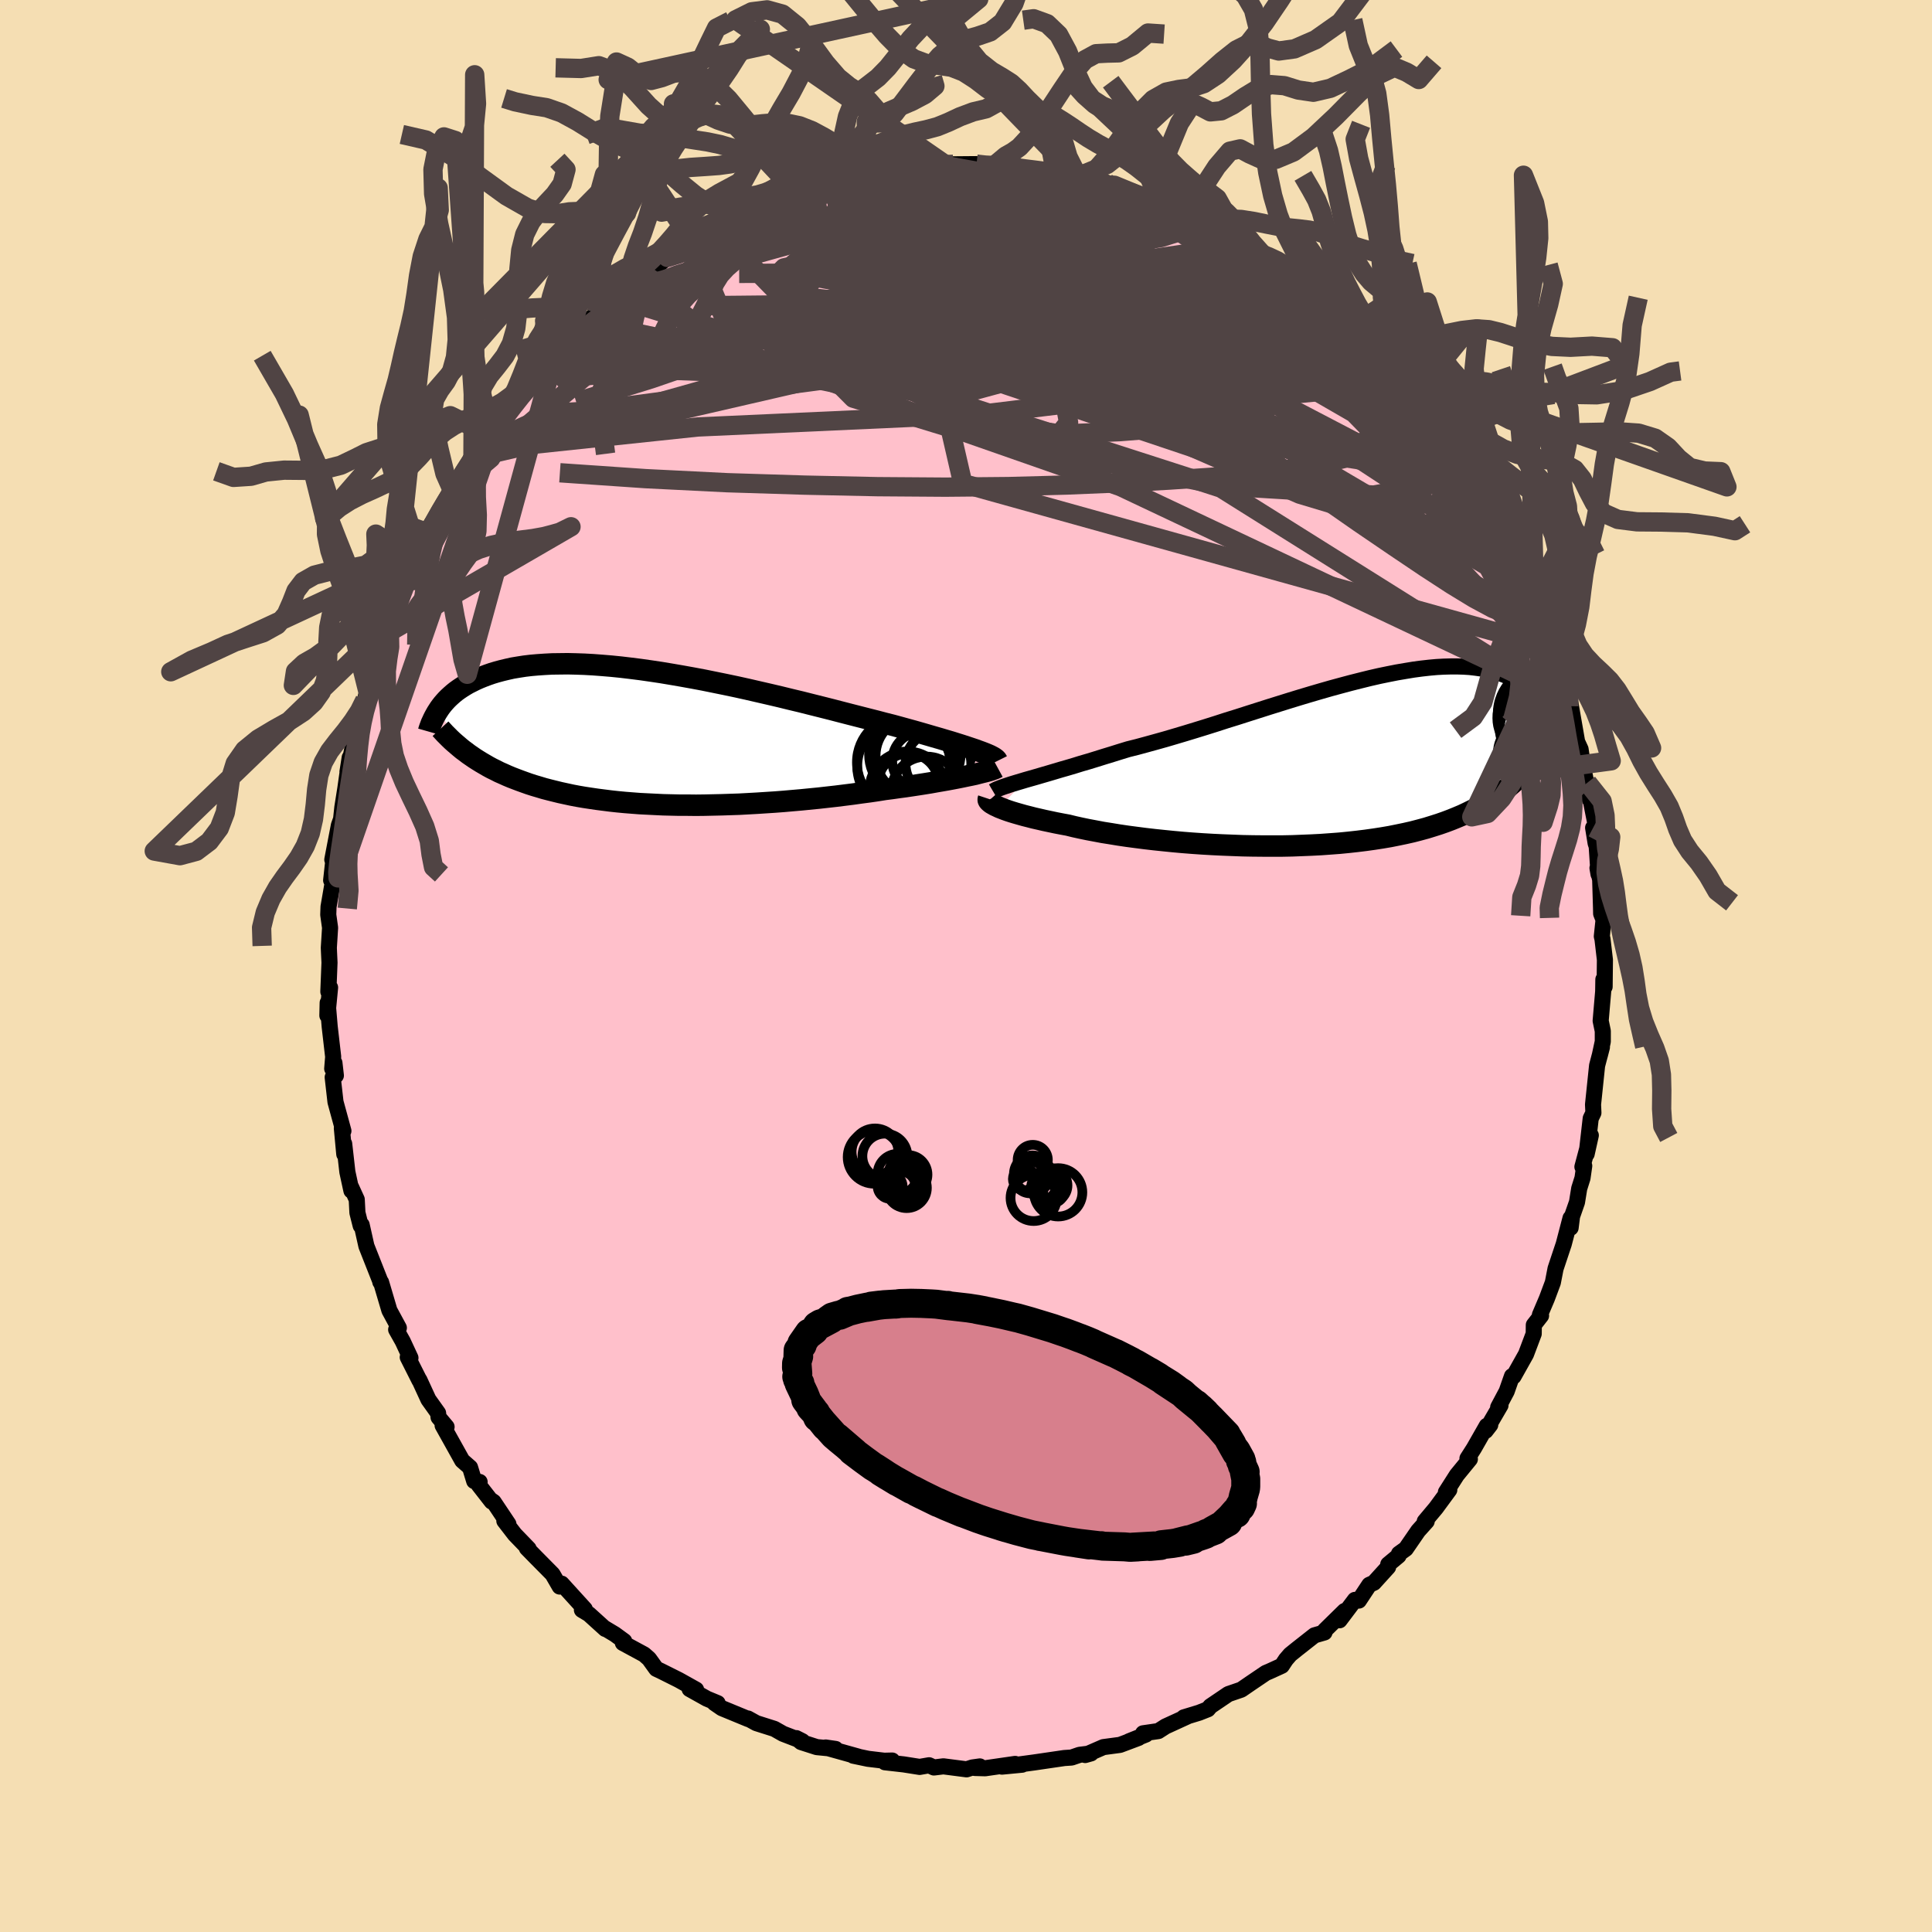 
  <svg viewBox="-100 -100 200 200" xmlns="http://www.w3.org/2000/svg" width="500" height="500" id="face-svg">
    <defs>
      <clipPath id="leftEyeClipPath">
        <polyline points="33.39,1.41 33.01,1.27 32.59,1.13 32.14,0.98 31.65,0.82 31.14,0.66 30.6,0.49 30.02,0.32 29.42,0.14 28.79,-0.04 28.14,-0.23 27.45,-0.43 26.75,-0.63 26.02,-0.83 25.26,-1.04 24.49,-1.25 23.69,-1.45 22.86,-1.67 21.99,-1.89 21.09,-2.12 20.15,-2.36 19.18,-2.61 18.18,-2.87 17.15,-3.13 16.11,-3.39 15.04,-3.66 13.95,-3.92 12.85,-4.19 11.74,-4.45 10.61,-4.71 9.48,-4.97 8.35,-5.22 7.21,-5.46 6.08,-5.69 4.95,-5.92 3.83,-6.13 2.72,-6.33 1.62,-6.52 0.54,-6.7 -0.53,-6.86 -1.58,-7.01 -2.61,-7.14 -3.62,-7.26 -4.61,-7.36 -5.57,-7.44 -6.5,-7.51 -7.41,-7.56 -8.29,-7.59 -9.13,-7.61 -9.95,-7.6 -10.74,-7.59 -11.5,-7.55 -12.23,-7.5 -12.92,-7.44 -13.59,-7.36 -14.23,-7.26 -14.83,-7.16 -15.41,-7.03 -15.95,-6.9 -16.47,-6.76 -16.97,-6.61 -17.43,-6.45 -17.88,-6.28 -18.3,-6.11 -18.7,-5.93 -19.08,-5.74 -19.44,-5.56 -19.78,-5.36 -20.1,-5.16 -20.4,-4.96 -20.69,-4.75 -20.95,-4.54 -21.2,-4.32 -21.44,-4.1 -21.66,-3.88 -21.86,-3.66 -22.05,-3.44 -22.23,-3.21 -22.39,-2.99 -22.54,-2.76 -19.69,1.51 -19.39,1.74 -19.07,1.96 -18.75,2.18 -18.42,2.39 -18.08,2.6 -17.72,2.81 -17.36,3.02 -16.99,3.22 -16.6,3.41 -16.21,3.61 -15.8,3.79 -15.38,3.98 -14.95,4.16 -14.51,4.33 -14.06,4.5 -13.59,4.67 -13.11,4.84 -12.61,5 -12.1,5.15 -11.57,5.31 -11.03,5.45 -10.47,5.59 -9.9,5.73 -9.3,5.86 -8.7,5.99 -8.07,6.11 -7.43,6.22 -6.77,6.32 -6.09,6.42 -5.39,6.51 -4.68,6.6 -3.95,6.68 -3.21,6.75 -2.45,6.81 -1.67,6.87 -0.88,6.91 -0.07,6.95 0.75,6.99 1.58,7.01 2.43,7.03 3.29,7.03 4.16,7.04 5.04,7.03 5.92,7.01 6.82,6.99 7.72,6.96 8.63,6.93 9.55,6.88 10.46,6.83 11.38,6.77 12.31,6.71 13.23,6.64 14.14,6.56 15.06,6.48 15.97,6.39 16.88,6.3 17.77,6.2 18.66,6.1 19.54,5.99 20.41,5.88 21.26,5.76 22.1,5.65 22.92,5.53 23.73,5.4 24.44,5.31 25.14,5.21 25.82,5.12 26.49,5.02 27.15,4.92 27.79,4.82 28.41,4.72 29.02,4.61 29.6,4.51 30.17,4.41 30.71,4.31 31.23,4.21 31.73,4.11 32.2,4.01 32.65,3.92" />
      </clipPath>
      <clipPath id="rightEyeClipPath">
        <polyline points="-32.08,1.96 -31.55,1.81 -30.99,1.65 -30.41,1.48 -29.79,1.3 -29.15,1.11 -28.48,0.91 -27.78,0.71 -27.07,0.5 -26.33,0.27 -25.57,0.05 -24.79,-0.19 -23.99,-0.44 -23.17,-0.69 -22.34,-0.95 -21.49,-1.21 -20.57,-1.44 -19.61,-1.7 -18.63,-1.97 -17.63,-2.25 -16.61,-2.55 -15.57,-2.86 -14.52,-3.18 -13.45,-3.51 -12.37,-3.85 -11.29,-4.2 -10.19,-4.54 -9.1,-4.89 -8,-5.24 -6.9,-5.59 -5.81,-5.93 -4.72,-6.27 -3.64,-6.6 -2.57,-6.92 -1.51,-7.23 -0.46,-7.53 0.57,-7.81 1.58,-8.08 2.57,-8.33 3.54,-8.57 4.5,-8.79 5.42,-8.98 6.33,-9.16 7.21,-9.31 8.06,-9.45 8.88,-9.56 9.68,-9.65 10.45,-9.72 11.19,-9.76 11.91,-9.78 12.59,-9.78 13.25,-9.76 13.87,-9.72 14.47,-9.65 15.04,-9.57 15.59,-9.47 16.1,-9.35 16.59,-9.21 17.06,-9.05 17.5,-8.89 17.91,-8.7 18.31,-8.51 18.68,-8.3 19.04,-8.09 19.37,-7.87 19.69,-7.64 19.99,-7.41 20.28,-7.17 20.55,-6.92 20.8,-6.66 21.04,-6.4 21.26,-6.13 21.47,-5.86 21.67,-5.58 21.85,-5.3 22.02,-5.01 22.18,-4.72 22.33,-4.44 22.46,-4.15 22.59,-3.86 20.22,0.31 19.92,0.68 19.6,1.04 19.27,1.4 18.93,1.75 18.57,2.09 18.2,2.42 17.82,2.75 17.42,3.07 17.01,3.38 16.58,3.69 16.13,3.99 15.67,4.27 15.2,4.56 14.7,4.83 14.19,5.09 13.66,5.35 13.11,5.61 12.54,5.85 11.95,6.09 11.34,6.32 10.71,6.54 10.05,6.75 9.37,6.96 8.67,7.15 7.94,7.34 7.19,7.51 6.42,7.67 5.62,7.83 4.8,7.97 3.96,8.1 3.1,8.22 2.21,8.33 1.3,8.43 0.38,8.52 -0.56,8.59 -1.53,8.66 -2.5,8.71 -3.49,8.75 -4.5,8.79 -5.51,8.81 -6.53,8.81 -7.56,8.81 -8.6,8.8 -9.64,8.78 -10.68,8.74 -11.72,8.7 -12.76,8.65 -13.79,8.59 -14.81,8.52 -15.83,8.44 -16.83,8.35 -17.82,8.25 -18.78,8.15 -19.73,8.04 -20.66,7.92 -21.57,7.8 -22.45,7.67 -23.3,7.53 -24.12,7.4 -24.91,7.25 -25.66,7.11 -26.38,6.96 -27.06,6.81 -27.71,6.65 -28.36,6.53 -28.98,6.41 -29.59,6.28 -30.16,6.16 -30.72,6.03 -31.25,5.91 -31.75,5.78 -32.23,5.66 -32.69,5.53 -33.11,5.41 -33.51,5.29 -33.88,5.17 -34.22,5.05 -34.53,4.93 -34.81,4.82" />
      </clipPath>
      <filter id="fuzzy">
        <feTurbulence id="turbulence" baseFrequency="0.05" numOctaves="3" type="noise" result="noise" />
        <feDisplacementMap in="SourceGraphic" in2="noise" scale="2" />
      </filter>
      <linearGradient id="rainbowGradient" x1="0%" y1="0%" x2="100%" y2="0%">
        <stop offset="0%" style="stop-color: rgb(128, 128, 128); stop-opacity: 1" />
        <stop offset="50%" style="stop-color: rgb(0, 0, 0); stop-opacity: 1" />
        <stop offset="100%" style="stop-color: rgb(192, 192, 192); stop-opacity: 1" />
      </linearGradient>
    </defs>
    <rect x="-100" y="-100" width="100%" height="100%" fill="rgb(245, 222, 179)" />
    <polyline id="faceContour" points="66.14,-0.64 66.11,2.15 65.98,1.39 65.96,2.64 65.7,5.67 65.92,6.73 65.92,7.82 65.61,9.26 65.83,8.41 65.33,10.31 64.91,14.34 64.95,15.2 64.67,15.78 64.25,19.46 64.68,17.53 63.81,20.79 64,20.69 63.82,21.95 63.48,23.03 63.25,24.45 62.74,25.91 62.59,27.1 62.58,26.1 61.88,28.78 61.22,30.76 61.03,31.33 60.75,32.77 60.13,34.43 59.41,36.12 59.53,36.2 58.78,37.16 58.77,38.07 57.97,40.19 56.68,42.49 56.52,42.46 55.97,44.03 55.09,45.68 55.33,45.48 53.79,48.12 54.27,47.5 53.91,47.6 52.58,49.93 51.91,50.98 52.16,51.05 50.81,52.7 49.68,54.47 50.03,54.23 48.64,56.12 47.49,57.49 47.69,57.49 46.81,58.47 45.53,60.33 44.82,60.84 44.78,61.05 43.71,61.94 43.7,62.22 42.22,63.85 41.75,64.06 40.67,65.69 40.26,65.62 38.67,67.73 39.19,66.77 37.14,68.78 37.11,68.99 36.07,69.29 34.19,70.77 33.56,71.28 33.12,71.79 32.69,72.44 31.42,73.02 31.04,73.18 29.46,74.25 28.5,74.91 27.16,75.37 25.3,76.63 25.04,76.94 24.13,77.3 22.55,77.78 22.93,77.68 20.66,78.72 19.91,79.2 18.33,79.43 18.62,79.56 16.87,80.26 17.86,79.91 15.94,80.63 14.22,80.86 12.34,81.68 12.94,81.51 11.75,81.66 10.93,81.94 10.18,81.99 7.04,82.45 5.18,82.7 5.81,82.68 3.72,82.88 5.09,82.6 1.98,83.05 0.92,83.02 1.43,82.86 0.65,82.97 0.06,83.16 -2.34,82.85 -3.32,82.97 -3.82,82.74 -4.8,82.91 -6.45,82.65 -8.39,82.43 -7.64,82.25 -8.47,82.27 -10.14,82.07 -11.67,81.75 -11.13,81.85 -14.53,80.9 -13.5,81.05 -15.45,80.86 -17.07,80.34 -17.57,79.93 -16.94,80.25 -18.94,79.48 -19.84,78.97 -21.7,78.38 -22.57,77.9 -22.53,77.96 -25.27,76.83 -26.04,76.3 -25.71,76.31 -26.82,75.85 -28.61,74.85 -27.94,74.91 -29.73,73.91 -31.63,72.96 -32.06,72.76 -32.81,71.72 -33.32,71.27 -35.52,70.08 -35.38,69.89 -36.35,69.18 -37.4,68.55 -37.34,68.63 -39.04,67.09 -39.76,66.66 -39.46,66.58 -41.86,63.94 -42.06,64.24 -42.8,62.96 -44.54,61.2 -45.46,60.26 -45.28,60.32 -46.71,58.84 -47.79,57.44 -47.37,57.77 -48.9,55.48 -49.23,55.25 -49.1,55.44 -50.44,53.72 -50.35,53.41 -50.91,53.32 -51.34,51.91 -52.15,51.2 -54.18,47.56 -53.77,47.71 -54.6,46.72 -54.65,46.28 -55.65,44.88 -56.58,42.86 -56.58,42.9 -57.79,40.5 -57.51,40.57 -58.31,38.85 -58.99,37.64 -58.71,37.46 -59.69,35.65 -60.55,32.74 -60.63,32.71 -60.61,32.7 -60.66,32.56 -62.07,28.99 -62.56,26.8 -62.66,26.89 -63,25.54 -63.07,24.17 -63.66,22.88 -63.62,23.26 -64.04,21.32 -64.37,18.4 -64.36,19.48 -64.61,16.8 -64.45,17.07 -65.27,14.07 -65.56,11.52 -65.23,11.34 -65.38,10.03 -65.61,10.63 -65.51,9.4 -65.87,6.28 -66.08,3.81 -66.11,5.13 -65.83,2.23 -66.01,2.66 -65.89,-0.35 -65.94,-1.4 -65.96,-1.89 -65.83,-3.96 -66.02,-5.31 -65.99,-6.13 -65.45,-9.27 -65.68,-8.89 -65.72,-8.87 -65.44,-11.42 -65.6,-11.01 -64.92,-14.56 -64.69,-15.21 -64.56,-16.43 -64.25,-18.39 -63.8,-21.57 -64.03,-20.1 -63.42,-22.99 -63.55,-23.52 -62.68,-25.21 -62.74,-26.17 -62.23,-27.52 -61.79,-29.12 -61.9,-28.35 -61.03,-30.77 -60.93,-32.02 -60,-34.4 -60.16,-33.86 -59.77,-34.96 -59.4,-35.65 -58.4,-38.54 -58.53,-38.29 -57.71,-40.27 -57.78,-40.46 -56.73,-42.35 -57.05,-42.07 -55.84,-44.5 -55.41,-45.56 -55.36,-45.74 -54.34,-47.13 -53.11,-49.1 -53.3,-49.23 -51.78,-51.35 -50.59,-53.39 -51.04,-52.6 -50.59,-53.06 -49.53,-55.07 -48.63,-56.17 -48.4,-56.57 -48.27,-56.52 -46.16,-59.05 -46.66,-58.78 -44.84,-60.85 -43.74,-62.15 -43.63,-62.01 -42.72,-62.97 -41.81,-64.26 -40.53,-65.17 -40.49,-65.44 -39.26,-66.61 -38.29,-67.58 -37.64,-68.28 -36.7,-68.93 -36.9,-68.85 -33.91,-71.21 -35.44,-69.87 -32.9,-72.1 -32.43,-72.21 -32.8,-71.8 -30.9,-73.35 -29.87,-73.99 -28.38,-75.06 -28.36,-74.94 -27.32,-75.76 -27.57,-75.14 -25.87,-76.26 -25.27,-76.75 -23.2,-77.54 -21.72,-78.02 -22.3,-78.01 -21.26,-78.59 -19.72,-79.16 -19.27,-79.19 -17.52,-79.81 -16.91,-80.14 -14.8,-80.76 -13.73,-81.1 -13.08,-81.35 -13.48,-81.18 -10.08,-81.97 -10.3,-82.11 -9.79,-81.86 -8.85,-82.16 -8.04,-82.28 -6.6,-82.48 -6.63,-82.36 -3.25,-82.84 -1.91,-82.8 -3.14,-83.04 -1.33,-82.99 1.09,-83.01 1.95,-82.81 3.02,-82.94 4.35,-82.79 5.29,-82.8 5,-82.46 5.48,-82.53 7.43,-82.45 9.29,-82.2 9.25,-82.18 9.8,-82.1 11.68,-81.53 11.99,-81.55 13.31,-81.35 14.55,-81.08 15.36,-80.82 17.01,-80.04 16.53,-80.25 18.85,-79.38 20.74,-78.9 20.03,-78.87 21.15,-78.45 23.8,-77.63 22.84,-78.07 24.76,-77.1 25.15,-76.7 24.97,-76.63 26.18,-76.05 28.22,-74.79 29.76,-73.88 30.19,-73.82 31.09,-72.93 32.5,-72.46 33.55,-71.47 32.88,-72.12 34.5,-70.78 36.3,-69.22 35.97,-69.48 36.94,-68.21 38.62,-67.36 39.6,-66.56 39.59,-66.34 41.19,-64.82 40.43,-65.85 40.9,-65.11 43.01,-62.75 43.45,-62.55 43.8,-62.12 45.73,-60.05 46.4,-59.02 46.28,-59.38 46.75,-58.66 47.55,-57.26 48.93,-55.65 48.78,-55.88 49.28,-54.99 50.23,-53.81 51.24,-52.36 51.66,-51.36 52.16,-50.73 53.39,-48.63 54.75,-46.94 54.88,-46.4 54.87,-46.47 55.1,-45.91 56.75,-42.45 56.73,-42.49 56.64,-42.05 58.86,-38.17 58.02,-39.07 58.17,-38.94 59.1,-37.21 59.86,-35.14 60.65,-32.96 60.31,-34.2 61.49,-30.41 61.54,-29.89 61.6,-29.69 62.39,-26.9 62.23,-27.77 62.57,-27.2 63.36,-22.66 63.28,-23.18 63.62,-22.44 63.93,-20.33 64.58,-17.22 64.33,-18.98 64.87,-16.16 65.19,-14.55 64.92,-14.31 65.18,-12.71 65.29,-12.39 65.48,-9.5 65.37,-10.14 65.65,-8.94 65.74,-5.95 65.75,-5.42 66,-4.78 65.82,-3.07 65.89,-2.78 66.14,-0.64 66.11,2.15" fill="rgb(255, 192, 203)" stroke="black" stroke-width="1.667" stroke-linejoin="round" filter="url(#fuzzy)" />
    <g transform="translate(38.27 -21.23)">
      <polyline id="rightCountour" points="-32.08,1.96 -31.55,1.81 -30.99,1.65 -30.41,1.48 -29.79,1.3 -29.15,1.11 -28.48,0.91 -27.78,0.71 -27.07,0.5 -26.33,0.27 -25.57,0.05 -24.79,-0.19 -23.99,-0.44 -23.17,-0.69 -22.34,-0.95 -21.49,-1.21 -20.57,-1.44 -19.61,-1.7 -18.63,-1.97 -17.63,-2.25 -16.61,-2.55 -15.57,-2.86 -14.52,-3.18 -13.45,-3.51 -12.37,-3.85 -11.29,-4.2 -10.19,-4.54 -9.1,-4.89 -8,-5.24 -6.9,-5.59 -5.81,-5.93 -4.72,-6.27 -3.64,-6.6 -2.57,-6.92 -1.51,-7.23 -0.46,-7.53 0.57,-7.81 1.58,-8.08 2.57,-8.33 3.54,-8.57 4.5,-8.79 5.42,-8.98 6.33,-9.16 7.21,-9.31 8.06,-9.45 8.88,-9.56 9.68,-9.65 10.45,-9.72 11.19,-9.76 11.91,-9.78 12.59,-9.78 13.25,-9.76 13.87,-9.72 14.47,-9.65 15.04,-9.57 15.59,-9.47 16.1,-9.35 16.59,-9.21 17.06,-9.05 17.5,-8.89 17.91,-8.7 18.31,-8.51 18.68,-8.3 19.04,-8.09 19.37,-7.87 19.69,-7.64 19.99,-7.41 20.28,-7.17 20.55,-6.92 20.8,-6.66 21.04,-6.4 21.26,-6.13 21.47,-5.86 21.67,-5.58 21.85,-5.3 22.02,-5.01 22.18,-4.72 22.33,-4.44 22.46,-4.15 22.59,-3.86 20.22,0.31 19.92,0.68 19.6,1.04 19.27,1.4 18.93,1.75 18.57,2.09 18.2,2.42 17.82,2.75 17.42,3.07 17.01,3.38 16.58,3.69 16.13,3.99 15.67,4.27 15.2,4.56 14.7,4.83 14.19,5.09 13.66,5.35 13.11,5.61 12.54,5.85 11.95,6.09 11.34,6.32 10.71,6.54 10.05,6.75 9.37,6.96 8.67,7.15 7.94,7.34 7.19,7.51 6.42,7.67 5.62,7.83 4.8,7.97 3.96,8.1 3.1,8.22 2.21,8.33 1.3,8.43 0.38,8.52 -0.56,8.59 -1.53,8.66 -2.5,8.71 -3.49,8.75 -4.5,8.79 -5.51,8.81 -6.53,8.81 -7.56,8.81 -8.6,8.8 -9.64,8.78 -10.68,8.74 -11.72,8.7 -12.76,8.65 -13.79,8.59 -14.81,8.52 -15.83,8.44 -16.83,8.35 -17.82,8.25 -18.78,8.15 -19.73,8.04 -20.66,7.92 -21.57,7.8 -22.45,7.67 -23.3,7.53 -24.12,7.4 -24.91,7.25 -25.66,7.11 -26.38,6.96 -27.06,6.81 -27.71,6.65 -28.36,6.53 -28.98,6.41 -29.59,6.28 -30.16,6.16 -30.72,6.03 -31.25,5.91 -31.75,5.78 -32.23,5.66 -32.69,5.53 -33.11,5.41 -33.51,5.29 -33.88,5.17 -34.22,5.05 -34.53,4.93 -34.81,4.82" fill="white" stroke="white" stroke-width="0" stroke-linejoin="round" filter="url(#fuzzy)" />
    </g>
    <g transform="translate(-32.11 -23.68)">
      <polyline id="leftCountour" points="33.39,1.41 33.01,1.27 32.59,1.13 32.14,0.98 31.65,0.82 31.14,0.66 30.6,0.49 30.02,0.32 29.42,0.14 28.79,-0.04 28.14,-0.23 27.45,-0.43 26.75,-0.63 26.02,-0.83 25.26,-1.04 24.49,-1.25 23.69,-1.45 22.86,-1.67 21.99,-1.89 21.09,-2.12 20.15,-2.36 19.18,-2.61 18.18,-2.87 17.15,-3.13 16.11,-3.39 15.04,-3.66 13.95,-3.92 12.85,-4.19 11.74,-4.45 10.61,-4.71 9.48,-4.97 8.35,-5.22 7.21,-5.46 6.08,-5.69 4.95,-5.92 3.83,-6.13 2.72,-6.33 1.62,-6.52 0.54,-6.7 -0.53,-6.86 -1.58,-7.01 -2.61,-7.14 -3.62,-7.26 -4.61,-7.36 -5.57,-7.44 -6.5,-7.51 -7.41,-7.56 -8.29,-7.59 -9.13,-7.61 -9.95,-7.6 -10.74,-7.59 -11.5,-7.55 -12.23,-7.5 -12.92,-7.44 -13.59,-7.36 -14.23,-7.26 -14.83,-7.16 -15.41,-7.03 -15.95,-6.9 -16.47,-6.76 -16.97,-6.61 -17.43,-6.45 -17.88,-6.28 -18.3,-6.11 -18.7,-5.93 -19.08,-5.74 -19.44,-5.56 -19.78,-5.36 -20.1,-5.16 -20.4,-4.96 -20.69,-4.75 -20.95,-4.54 -21.2,-4.32 -21.44,-4.1 -21.66,-3.88 -21.86,-3.66 -22.05,-3.44 -22.23,-3.21 -22.39,-2.99 -22.54,-2.76 -19.69,1.51 -19.39,1.74 -19.07,1.96 -18.75,2.18 -18.42,2.39 -18.08,2.6 -17.72,2.81 -17.36,3.02 -16.99,3.22 -16.6,3.41 -16.21,3.61 -15.8,3.79 -15.38,3.98 -14.95,4.16 -14.51,4.33 -14.06,4.5 -13.59,4.67 -13.11,4.84 -12.61,5 -12.1,5.15 -11.57,5.31 -11.03,5.45 -10.47,5.59 -9.9,5.73 -9.3,5.86 -8.7,5.99 -8.07,6.11 -7.43,6.22 -6.77,6.32 -6.09,6.42 -5.39,6.51 -4.68,6.6 -3.95,6.68 -3.21,6.75 -2.45,6.81 -1.67,6.87 -0.88,6.91 -0.07,6.95 0.75,6.99 1.58,7.01 2.43,7.03 3.29,7.03 4.16,7.04 5.04,7.03 5.92,7.01 6.82,6.99 7.72,6.96 8.63,6.93 9.55,6.88 10.46,6.83 11.38,6.77 12.31,6.71 13.23,6.64 14.14,6.56 15.06,6.48 15.97,6.39 16.88,6.3 17.77,6.2 18.66,6.1 19.54,5.99 20.41,5.88 21.26,5.76 22.1,5.65 22.92,5.53 23.73,5.4 24.44,5.31 25.14,5.21 25.82,5.12 26.49,5.02 27.15,4.92 27.79,4.82 28.41,4.72 29.02,4.61 29.6,4.51 30.17,4.41 30.71,4.31 31.23,4.21 31.73,4.11 32.2,4.01 32.65,3.92" fill="white" stroke="white" stroke-width="0" stroke-linejoin="round" filter="url(#fuzzy)" />
    </g>
    <g transform="translate(38.27 -21.23)">
      <polyline id="rightUpper" points="-35.47,3.15 -35.3,3.05 -35.1,2.95 -34.85,2.85 -34.56,2.74 -34.24,2.63 -33.88,2.51 -33.48,2.38 -33.05,2.25 -32.58,2.11 -32.08,1.96 -31.55,1.81 -30.99,1.65 -30.41,1.48 -29.79,1.3 -29.15,1.11 -28.48,0.91 -27.78,0.71 -27.07,0.5 -26.33,0.27 -25.57,0.05 -24.79,-0.19 -23.99,-0.44 -23.17,-0.69 -22.34,-0.95 -21.49,-1.21 -20.57,-1.44 -19.61,-1.7 -18.63,-1.97 -17.63,-2.25 -16.61,-2.55 -15.57,-2.86 -14.52,-3.18 -13.45,-3.51 -12.37,-3.85 -11.29,-4.2 -10.19,-4.54 -9.1,-4.89 -8,-5.24 -6.9,-5.59 -5.81,-5.93 -4.72,-6.27 -3.64,-6.6 -2.57,-6.92 -1.51,-7.23 -0.46,-7.53 0.57,-7.81 1.58,-8.08 2.57,-8.33 3.54,-8.57 4.5,-8.79 5.42,-8.98 6.33,-9.16 7.21,-9.31 8.06,-9.45 8.88,-9.56 9.68,-9.65 10.45,-9.72 11.19,-9.76 11.91,-9.78 12.59,-9.78 13.25,-9.76 13.87,-9.72 14.47,-9.65 15.04,-9.57 15.59,-9.47 16.1,-9.35 16.59,-9.21 17.06,-9.05 17.5,-8.89 17.91,-8.7 18.31,-8.51 18.68,-8.3 19.04,-8.09 19.37,-7.87 19.69,-7.64 19.99,-7.41 20.28,-7.17 20.55,-6.92 20.8,-6.66 21.04,-6.4 21.26,-6.13 21.47,-5.86 21.67,-5.58 21.85,-5.3 22.02,-5.01 22.18,-4.72 22.33,-4.44 22.46,-4.15 22.59,-3.86 22.71,-3.57 22.82,-3.28 22.92,-2.99 23.01,-2.71 23.09,-2.42 23.17,-2.14 23.24,-1.86 23.31,-1.59 23.37,-1.32 23.42,-1.05" fill="none" stroke="black" stroke-width="1.667" stroke-linejoin="round" filter="url(#fuzzy)" />
      <polyline id="rightLower" points="-35.95,3.92 -35.97,3.98 -35.97,4.05 -35.93,4.13 -35.86,4.21 -35.76,4.3 -35.63,4.4 -35.47,4.49 -35.28,4.6 -35.06,4.7 -34.81,4.82 -34.53,4.93 -34.22,5.05 -33.88,5.17 -33.51,5.29 -33.11,5.41 -32.69,5.53 -32.23,5.66 -31.75,5.78 -31.25,5.91 -30.72,6.03 -30.16,6.16 -29.59,6.28 -28.98,6.41 -28.36,6.53 -27.71,6.65 -27.06,6.81 -26.38,6.96 -25.66,7.11 -24.91,7.25 -24.12,7.4 -23.3,7.53 -22.45,7.67 -21.57,7.8 -20.66,7.92 -19.73,8.04 -18.78,8.15 -17.82,8.25 -16.83,8.35 -15.83,8.44 -14.81,8.52 -13.79,8.59 -12.76,8.65 -11.72,8.7 -10.68,8.74 -9.64,8.78 -8.6,8.8 -7.56,8.81 -6.53,8.81 -5.51,8.81 -4.5,8.79 -3.49,8.75 -2.5,8.71 -1.53,8.66 -0.56,8.59 0.38,8.52 1.3,8.43 2.21,8.33 3.1,8.22 3.96,8.1 4.8,7.97 5.62,7.83 6.42,7.67 7.19,7.51 7.94,7.34 8.67,7.15 9.37,6.96 10.05,6.75 10.71,6.54 11.34,6.32 11.95,6.09 12.54,5.85 13.11,5.61 13.66,5.35 14.19,5.09 14.7,4.83 15.2,4.56 15.67,4.27 16.13,3.99 16.58,3.69 17.01,3.38 17.42,3.07 17.82,2.75 18.2,2.42 18.57,2.09 18.93,1.75 19.27,1.4 19.6,1.04 19.92,0.68 20.22,0.31 20.52,-0.06 20.8,-0.44 21.07,-0.83 21.34,-1.22 21.59,-1.62 21.83,-2.02 22.06,-2.43 22.29,-2.84 22.51,-3.26 22.72,-3.68" fill="none" stroke="black" stroke-width="2.222" stroke-linejoin="round" filter="url(#fuzzy)" />
      <circle r="3.768" cx="22.688" cy="-4.387" stroke="black" fill="none" stroke-width="1.0" filter="url(#fuzzy)" clip-path="url(#rightEyeClipPath)" /><circle r="4.188" cx="22.943" cy="-0.807" stroke="black" fill="none" stroke-width="1.0" filter="url(#fuzzy)" clip-path="url(#rightEyeClipPath)" /><circle r="3.304" cx="20.278" cy="-3.332" stroke="black" fill="none" stroke-width="1.0" filter="url(#fuzzy)" clip-path="url(#rightEyeClipPath)" /><circle r="3.804" cx="20.633" cy="-4.357" stroke="black" fill="none" stroke-width="1.0" filter="url(#fuzzy)" clip-path="url(#rightEyeClipPath)" /><circle r="3.33" cx="20.118" cy="-0.822" stroke="black" fill="none" stroke-width="1.0" filter="url(#fuzzy)" clip-path="url(#rightEyeClipPath)" /><circle r="3.102" cx="20.898" cy="-1.372" stroke="black" fill="none" stroke-width="1.0" filter="url(#fuzzy)" clip-path="url(#rightEyeClipPath)" /><circle r="3.882" cx="23.648" cy="-4.142" stroke="black" fill="none" stroke-width="1.0" filter="url(#fuzzy)" clip-path="url(#rightEyeClipPath)" /><circle r="4.836" cx="21.613" cy="-4.897" stroke="black" fill="none" stroke-width="1.0" filter="url(#fuzzy)" clip-path="url(#rightEyeClipPath)" /><circle r="3.894" cx="20.623" cy="-4.432" stroke="black" fill="none" stroke-width="1.0" filter="url(#fuzzy)" clip-path="url(#rightEyeClipPath)" /><circle r="3.038" cx="22.833" cy="-3.242" stroke="black" fill="none" stroke-width="1.0" filter="url(#fuzzy)" clip-path="url(#rightEyeClipPath)" />
      </g>
    <g transform="translate(-32.11 -23.68)">
      <polyline id="leftUpper" points="35.35,2.46 35.31,2.38 35.24,2.29 35.13,2.2 34.99,2.1 34.81,2 34.6,1.89 34.35,1.78 34.06,1.66 33.75,1.54 33.39,1.41 33.01,1.27 32.59,1.13 32.14,0.98 31.65,0.82 31.14,0.66 30.6,0.49 30.02,0.32 29.42,0.14 28.79,-0.04 28.14,-0.23 27.45,-0.43 26.75,-0.63 26.02,-0.83 25.26,-1.04 24.49,-1.25 23.69,-1.45 22.86,-1.67 21.99,-1.89 21.09,-2.12 20.15,-2.36 19.18,-2.61 18.18,-2.87 17.15,-3.13 16.11,-3.39 15.04,-3.66 13.95,-3.92 12.85,-4.19 11.74,-4.45 10.61,-4.71 9.48,-4.97 8.35,-5.22 7.21,-5.46 6.08,-5.69 4.95,-5.92 3.83,-6.13 2.72,-6.33 1.62,-6.52 0.54,-6.7 -0.53,-6.86 -1.58,-7.01 -2.61,-7.14 -3.62,-7.26 -4.61,-7.36 -5.57,-7.44 -6.5,-7.51 -7.41,-7.56 -8.29,-7.59 -9.13,-7.61 -9.95,-7.6 -10.74,-7.59 -11.5,-7.55 -12.23,-7.5 -12.92,-7.44 -13.59,-7.36 -14.23,-7.26 -14.83,-7.16 -15.41,-7.03 -15.95,-6.9 -16.47,-6.76 -16.97,-6.61 -17.43,-6.45 -17.88,-6.28 -18.3,-6.11 -18.7,-5.93 -19.08,-5.74 -19.44,-5.56 -19.78,-5.36 -20.1,-5.16 -20.4,-4.96 -20.69,-4.75 -20.95,-4.54 -21.2,-4.32 -21.44,-4.1 -21.66,-3.88 -21.86,-3.66 -22.05,-3.44 -22.23,-3.21 -22.39,-2.99 -22.54,-2.76 -22.68,-2.54 -22.81,-2.31 -22.93,-2.09 -23.04,-1.87 -23.14,-1.65 -23.24,-1.44 -23.32,-1.22 -23.4,-1.01 -23.47,-0.8 -23.53,-0.59" fill="none" stroke="black" stroke-width="2.222" stroke-linejoin="round" filter="url(#fuzzy)" />
      <polyline id="leftLower" points="35.37,3.12 35.26,3.18 35.11,3.25 34.92,3.32 34.7,3.4 34.44,3.48 34.14,3.56 33.81,3.64 33.45,3.73 33.07,3.83 32.65,3.92 32.2,4.01 31.73,4.11 31.23,4.21 30.71,4.31 30.17,4.41 29.6,4.51 29.02,4.61 28.41,4.72 27.79,4.82 27.15,4.92 26.49,5.02 25.82,5.12 25.14,5.21 24.44,5.31 23.73,5.4 22.92,5.53 22.1,5.65 21.26,5.76 20.41,5.88 19.54,5.99 18.66,6.1 17.77,6.2 16.88,6.3 15.97,6.39 15.06,6.48 14.14,6.56 13.23,6.64 12.31,6.71 11.38,6.77 10.46,6.83 9.55,6.88 8.63,6.93 7.72,6.96 6.82,6.99 5.92,7.01 5.04,7.03 4.16,7.04 3.29,7.03 2.43,7.03 1.58,7.01 0.75,6.99 -0.07,6.95 -0.88,6.91 -1.67,6.87 -2.45,6.81 -3.21,6.75 -3.95,6.68 -4.68,6.6 -5.39,6.51 -6.09,6.42 -6.77,6.32 -7.43,6.22 -8.07,6.11 -8.7,5.99 -9.3,5.86 -9.9,5.73 -10.47,5.59 -11.03,5.45 -11.57,5.31 -12.1,5.15 -12.61,5 -13.11,4.84 -13.59,4.67 -14.06,4.5 -14.51,4.33 -14.95,4.16 -15.38,3.98 -15.8,3.79 -16.21,3.61 -16.6,3.41 -16.99,3.22 -17.36,3.02 -17.72,2.81 -18.08,2.6 -18.42,2.39 -18.75,2.18 -19.07,1.96 -19.39,1.74 -19.69,1.51 -19.99,1.29 -20.27,1.06 -20.55,0.82 -20.82,0.59 -21.09,0.35 -21.34,0.11 -21.59,-0.14 -21.83,-0.38 -22.06,-0.63 -22.29,-0.88" fill="none" stroke="black" stroke-width="2.222" stroke-linejoin="round" filter="url(#fuzzy)" />
      <circle r="3.646" cx="28.025" cy="5.644" stroke="black" fill="none" stroke-width="1.0" filter="url(#fuzzy)" clip-path="url(#leftEyeClipPath)" /><circle r="3.018" cx="27.49" cy="2.454" stroke="black" fill="none" stroke-width="1.0" filter="url(#fuzzy)" clip-path="url(#leftEyeClipPath)" /><circle r="4.524" cx="27.04" cy="1.684" stroke="black" fill="none" stroke-width="1.0" filter="url(#fuzzy)" clip-path="url(#leftEyeClipPath)" /><circle r="4.562" cx="26.635" cy="1.779" stroke="black" fill="none" stroke-width="1.0" filter="url(#fuzzy)" clip-path="url(#leftEyeClipPath)" /><circle r="4.1" cx="26.85" cy="1.939" stroke="black" fill="none" stroke-width="1.0" filter="url(#fuzzy)" clip-path="url(#leftEyeClipPath)" /><circle r="3.402" cx="29.25" cy="2.739" stroke="black" fill="none" stroke-width="1.0" filter="url(#fuzzy)" clip-path="url(#leftEyeClipPath)" /><circle r="3.922" cx="26.05" cy="5.394" stroke="black" fill="none" stroke-width="1.0" filter="url(#fuzzy)" clip-path="url(#leftEyeClipPath)" /><circle r="3.132" cx="26.145" cy="4.814" stroke="black" fill="none" stroke-width="1.0" filter="url(#fuzzy)" clip-path="url(#leftEyeClipPath)" /><circle r="4.852" cx="25.705" cy="3.009" stroke="black" fill="none" stroke-width="1.0" filter="url(#fuzzy)" clip-path="url(#leftEyeClipPath)" /><circle r="4.832" cx="25.65" cy="2.594" stroke="black" fill="none" stroke-width="1.0" filter="url(#fuzzy)" clip-path="url(#leftEyeClipPath)" />
    </g>
    <g id="hairs">
      <polyline points="30.19,-73.82 31.03,-73.12 31.57,-72.62 31.68,-72.25 31.42,-71.93 30.83,-71.61 29.88,-71.33 28.52,-71.12 26.7,-71.01 24.35,-71.02 21.42,-71.17 17.87,-71.46 13.69,-71.9 8.89,-72.46 3.52,-73.12 -2.39,-73.88 -8.93,-74.76 -16.41,-75.77" fill="none" stroke="rgb(80, 68, 68)" stroke-width="2" stroke-linejoin="round" filter="url(#fuzzy)" /><polyline points="-27.57,-75.14 -26.21,-76.02 -25.01,-76.67 -23.96,-77.17 -23.13,-77.54 -22.5,-77.8 -22.01,-77.97 -21.62,-78.05 -21.34,-78.04 -21.2,-77.92 -21.26,-77.68 -21.57,-77.29 -22.17,-76.71 -23.11,-75.95 -24.39,-74.97 -26.03,-73.77 -28.05,-72.34 -30.46,-70.66 -33.29,-68.73 -36.51,-66.55 -40.06,-64.25" fill="none" stroke="rgb(80, 68, 68)" stroke-width="2" stroke-linejoin="round" filter="url(#fuzzy)" /><polyline points="45.73,-60.05 46.09,-59.47 46.24,-59.13 46.34,-58.73 46.34,-58.32 46.16,-58.01 45.76,-57.86 45.11,-57.86 44.2,-58 43.02,-58.29 41.55,-58.76 39.74,-59.43 37.58,-60.36 35.03,-61.59 32.06,-63.15 28.63,-65.03 24.69,-67.21 20.19,-69.68 15.1,-72.45 9.44,-75.57 3.48,-79.01" fill="none" stroke="rgb(80, 68, 68)" stroke-width="2" stroke-linejoin="round" filter="url(#fuzzy)" /><polyline points="47.55,-57.26 48.34,-56.3 48.59,-55.82 48.66,-55.41 48.56,-55.03 48.24,-54.77 47.65,-54.67 46.74,-54.79 45.48,-55.19 43.81,-55.91 41.69,-56.98 39.11,-58.41 36.06,-60.15 32.57,-62.21 28.65,-64.61 24.29,-67.38 19.41,-70.59 13.9,-74.26 7.74,-78.41" fill="none" stroke="rgb(80, 68, 68)" stroke-width="2" stroke-linejoin="round" filter="url(#fuzzy)" /><polyline points="1.95,-82.81 3.09,-82.8 4.24,-82.61 5.37,-82.31 6.58,-81.93 7.99,-81.47 9.56,-80.97 11.25,-80.41 12.98,-79.8 14.72,-79.17 16.48,-78.51 18.24,-77.83 20,-77.13 21.75,-76.42 23.45,-75.71 25.07,-75 26.58,-74.34 27.94,-73.75 29.13,-73.26 30.13,-72.88 30.92,-72.63 31.52,-72.5 31.97,-72.44 32.35,-72.36" fill="none" stroke="rgb(80, 68, 68)" stroke-width="2" stroke-linejoin="round" filter="url(#fuzzy)" /><polyline points="25.15,-76.7 25.54,-76.38 26.7,-75.66 28.14,-74.78 29.57,-73.9 30.84,-73.1 31.94,-72.41 32.83,-71.84 33.51,-71.4 33.97,-71.11 34.2,-70.96 34.18,-70.96 33.87,-71.16 33.16,-71.63 31.94,-72.47" fill="none" stroke="rgb(80, 68, 68)" stroke-width="2" stroke-linejoin="round" filter="url(#fuzzy)" /><polyline points="-19.72,-79.16 -18.81,-79.35 -17.34,-79.68 -15.56,-80.04 -13.64,-80.35 -11.64,-80.61 -9.6,-80.8 -7.53,-80.95 -5.44,-81.06 -3.36,-81.16 -1.34,-81.24 0.63,-81.31 2.53,-81.4 4.35,-81.49 6.05,-81.6 7.56,-81.69 8.8,-81.77 9.63,-81.86" fill="none" stroke="rgb(80, 68, 68)" stroke-width="2" stroke-linejoin="round" filter="url(#fuzzy)" /><polyline points="46.28,-59.38 46.73,-58.49 47,-57.52 46.92,-56.7 46.47,-55.99 45.68,-55.31 44.56,-54.62 43.1,-53.9 41.28,-53.19 39.07,-52.52 36.42,-51.91 33.31,-51.39 29.72,-50.96 25.63,-50.61 21.05,-50.3 15.98,-50.02 10.43,-49.79 4.39,-49.63 -2.13,-49.57 -9.16,-49.62 -16.7,-49.78 -24.71,-50.03 -33.15,-50.45 -42.04,-51.06" fill="none" stroke="rgb(80, 68, 68)" stroke-width="2" stroke-linejoin="round" filter="url(#fuzzy)" /><polyline points="58.02,-39.07 58.29,-38.51 58.52,-37.55 58.47,-36.72 58.06,-36.23 57.27,-36.12 56.09,-36.38 54.53,-37.02 52.6,-38.06 50.27,-39.48 47.52,-41.27 44.34,-43.41 40.67,-45.91 36.51,-48.81 31.84,-52.14 26.67,-55.91 20.97,-60.16 14.66,-64.91 7.67,-70.17 0.09,-75.95" fill="none" stroke="rgb(80, 68, 68)" stroke-width="2" stroke-linejoin="round" filter="url(#fuzzy)" /><polyline points="24.97,-76.63 26.13,-75.92 26.96,-75.16 27.16,-74.53 26.72,-74.03 25.63,-73.62 23.9,-73.27 21.52,-72.97 18.47,-72.69 14.79,-72.44 10.45,-72.23 5.41,-72.07 -0.44,-71.95 -7.17,-71.84 -14.87,-71.72 -23.48,-71.7" fill="none" stroke="rgb(80, 68, 68)" stroke-width="2" stroke-linejoin="round" filter="url(#fuzzy)" /><polyline points="11.99,-81.55 13.05,-81.3 13.72,-80.93 14,-80.43 13.9,-79.84 13.43,-79.14 12.56,-78.35 11.26,-77.46 9.46,-76.48 7.14,-75.38 4.28,-74.16 0.85,-72.8 -3.18,-71.29 -7.82,-69.61 -13.09,-67.71 -18.96,-65.58 -25.45,-63.24 -32.58,-60.78 -40.35,-58.38" fill="none" stroke="rgb(80, 68, 68)" stroke-width="2" stroke-linejoin="round" filter="url(#fuzzy)" /><polyline points="56.73,-42.49 57.16,-41.32 57.73,-40.06 58.13,-39.16 58.45,-38.41 58.74,-37.68 58.99,-37.01 59.13,-36.51 59.11,-36.3 58.89,-36.45 58.46,-37.01 57.81,-38.01 56.95,-39.47 55.89,-41.37 54.61,-43.69 53.14,-46.41 51.4,-49.66 49.29,-53.69" fill="none" stroke="rgb(80, 68, 68)" stroke-width="2" stroke-linejoin="round" filter="url(#fuzzy)" /><polyline points="30.19,-73.82 30.89,-73.11 31.01,-72.57 30.41,-72.12 29.15,-71.68 27.24,-71.2 24.65,-70.68 21.32,-70.17 17.19,-69.72 12.24,-69.33 6.4,-69.02 -0.41,-68.78 -8.24,-68.6 -17.11,-68.46 -26.93,-68.36" fill="none" stroke="rgb(80, 68, 68)" stroke-width="2" stroke-linejoin="round" filter="url(#fuzzy)" /><polyline points="-10.08,-81.97 26.75,-64.28 32.31,-62.77 26.89,-65.42 20.53,-68.52 16.55,-70.34 14.62,-70.38 13.63,-69.29 12.54,-68.29 10.13,-68.29 5.26,-69.36 -2.05,-70.89 -9.72,-72.21 -14.39,-73 -13.18,-73.05 -3.99,-71.78 16.85,-67.97 48.93,-55.65" fill="none" stroke="rgb(80, 68, 68)" stroke-width="2" stroke-linejoin="round" filter="url(#fuzzy)" /><polyline points="43.01,-62.75 23.39,-64.56 4.61,-68.86 -0.04,-72.28 1.21,-73.69 1.41,-73.9 -0.65,-73.97 -3.12,-74.24 -4.17,-74.32 -2.97,-73.48 0.73,-71.34 6.62,-68.23 12.88,-65.06 15.61,-62.89 10.26,-62.38 -4.63,-63.41 -23.36,-65.17 -32.97,-68.13 -21.26,-78.59" fill="none" stroke="rgb(80, 68, 68)" stroke-width="2" stroke-linejoin="round" filter="url(#fuzzy)" /><polyline points="28.22,-74.79 36.75,-67.23 32.61,-65.89 21.23,-67.63 9.2,-70.45 -0.56,-72.76 -7.58,-73.47 -11.59,-72.2 -12.21,-69.3 -9.91,-65.72 -6.67,-62.99 -5.41,-62.69 -7.83,-65.04 -10.24,-66.79 1.34,-61.1 56.73,-42.49" fill="none" stroke="rgb(80, 68, 68)" stroke-width="2" stroke-linejoin="round" filter="url(#fuzzy)" /><polyline points="60.65,-32.96 -0.33,-49.95 -2.35,-58.71 9.46,-61.92 16.1,-63.65 15.07,-65.86 9.75,-68.69 3.55,-71.51 -1.58,-73.74 -4.74,-75.07 -5.5,-75.45 -3.8,-74.97 0.12,-73.85 5.74,-72.39 12.25,-70.92 18.52,-69.7 23.24,-69 25.09,-69.09 23.09,-70.1 17.17,-71.6 9.17,-72.39 4.77,-70.77 16.1,-63.7 58.17,-38.94" fill="none" stroke="rgb(80, 68, 68)" stroke-width="2" stroke-linejoin="round" filter="url(#fuzzy)" /><polyline points="43.01,-62.75 33.82,-67.37 16.86,-73.12 2.76,-76.03 -4.7,-76.18 -5.88,-74.52 -2.53,-72.27 3.21,-70.64 9.08,-70.28 13.06,-71.16 14.03,-72.75 12.19,-74.46 8.84,-75.85 5.5,-76.72 3.04,-76.95 0.97,-76.35 -2.1,-74.69 -7.16,-71.77 -13.05,-67.71 -15.94,-63.07 -11.66,-58.78 -0.02,-55.22 16.01,-49.62 62.23,-27.77" fill="none" stroke="rgb(80, 68, 68)" stroke-width="2" stroke-linejoin="round" filter="url(#fuzzy)" /><polyline points="-42.72,-62.97 -41.65,-60.84 -27.08,-62.4 -9.94,-62.27 0.56,-62.46 3.29,-64.1 2.26,-66.67 1.17,-69.39 1.28,-71.76 2.31,-73.53 3.96,-74.43 6.28,-74.19 9.45,-72.68 13.55,-70.12 18.53,-67.31 24.07,-65.45 29.27,-65.51 33.06,-67.04 35.82,-67.54 40.76,-62.96 54.75,-46.94" fill="none" stroke="rgb(80, 68, 68)" stroke-width="2" stroke-linejoin="round" filter="url(#fuzzy)" /><polyline points="48.78,-55.88 45.7,-55.34 30.57,-62.3 14.9,-66.94 5.01,-69.13 0.56,-70.06 -1.23,-70.43 -1.79,-70.59 -1.09,-70.72 0.85,-70.75 3.46,-70.43 6.63,-69.58 11.42,-68.2 19.04,-66.41 28.98,-64 38.81,-60.2 46.14,-54.72 49.04,-51.27 39.6,-66.56" fill="none" stroke="rgb(80, 68, 68)" stroke-width="2" stroke-linejoin="round" filter="url(#fuzzy)" /><polyline points="-50.59,-53.06 -11.81,-63.98 5.67,-61.55 16.22,-60.35 18.62,-62.7 15.56,-65.78 10.82,-67.47 6.44,-67.85 2.91,-68.15 0.41,-69.26 -0.64,-71.03 0.29,-72.56 3.47,-72.92 8.72,-71.78 15.14,-69.75 21,-68.04 24.09,-67.86 22.74,-69.57 16.78,-72.43 8.21,-75.19 1.22,-77.32 0.77,-79.66 -1.33,-82.99" fill="none" stroke="rgb(80, 68, 68)" stroke-width="2" stroke-linejoin="round" filter="url(#fuzzy)" /><polyline points="40.43,-65.85 50.29,-48.9 46.26,-51.12 34.13,-57.45 19.73,-62.79 8.55,-65.82 2,-67.26 -2.27,-68.14 -7.15,-68.64 -13.24,-68.33 -18.56,-66.85 -20.08,-64.34 -15.76,-61.11 -5.44,-57.29 9.49,-53.11 26.69,-49.69 42.21,-48.75 50.68,-50.29 50.23,-53.81" fill="none" stroke="rgb(80, 68, 68)" stroke-width="2" stroke-linejoin="round" filter="url(#fuzzy)" /><polyline points="-33.91,-71.21 -21.3,-61.1 -2.33,-62.93 0.54,-67.87 -5.17,-72.08 -10.5,-74.82 -12.29,-76.29 -12.03,-76.54 -12.47,-75.46 -14.59,-73.05 -16.69,-69.79 -15.92,-66.54 -11.46,-64.1 -7.22,-62.57 -10.49,-61.23 -25.03,-59.3 -42.68,-56.97 -51.04,-52.6" fill="none" stroke="rgb(80, 68, 68)" stroke-width="2" stroke-linejoin="round" filter="url(#fuzzy)" /><polyline points="-13.48,-81.18 -12.52,-65.95 2.11,-63.26 10.72,-64.18 14.58,-63.84 16.36,-62.44 18.66,-61.12 22.56,-59.97 26.51,-58.59 27.44,-57.06 23.53,-55.92 15.98,-55.32 8.28,-55 3.19,-55.49 -2.13,-58.76 -39.26,-66.61" fill="none" stroke="rgb(80, 68, 68)" stroke-width="2" stroke-linejoin="round" filter="url(#fuzzy)" /><polyline points="-41.81,-64.26 -12.58,-65.8 11.59,-64.44 19.75,-65.75 20.33,-66.87 19.72,-66.43 18.82,-65.3 16.42,-64.63 12.26,-64.77 7.86,-65.19 5.71,-64.81 7.94,-62.58 14.79,-58.41 22.86,-54.36 24.74,-54.46 12.8,-61.44 -10.8,-71.71 -21.72,-78.02" fill="none" stroke="rgb(80, 68, 68)" stroke-width="2" stroke-linejoin="round" filter="url(#fuzzy)" /><polyline points="34.5,-70.78 28.4,-67.23 32.61,-62.33 32.19,-63.89 28.32,-67.2 22.94,-69.52 17.86,-70.41 14.95,-69.95 14.5,-68.28 14.06,-66.11 9.92,-64.91 0.58,-65.78 -10.57,-67.96 -15.32,-69.1 -1.59,-67.56 46.4,-59.02" fill="none" stroke="rgb(80, 68, 68)" stroke-width="2" stroke-linejoin="round" filter="url(#fuzzy)" /><polyline points="31.09,-72.93 37.57,-59.56 20.58,-57.94 1.06,-61.44 -8.85,-65.85 -8.78,-69.3 -3.55,-71.51 2.23,-72.76 6.25,-73.3 8.06,-73.12 7.89,-72.14 6.09,-70.43 3.35,-68.3 1.03,-66.21 0.85,-64.6 3.9,-63.51 9.67,-62.49 15.29,-60.9 15.15,-58.77 1.67,-57.13 -27.77,-55.8 -50.59,-53.39" fill="none" stroke="rgb(80, 68, 68)" stroke-width="2" stroke-linejoin="round" filter="url(#fuzzy)" /><polyline points="-43.74,-62.15 13.21,-60.08 30.97,-57.31 30.88,-56.01 24.36,-56.57 18.14,-58.04 15.45,-59.69 16,-61.41 16.52,-63.63 13.26,-66.6 5.18,-69.8 -4.24,-72.2 -8.28,-73.11 -1.33,-72.8 13.06,-73.22 7.43,-82.45" fill="none" stroke="rgb(80, 68, 68)" stroke-width="2" stroke-linejoin="round" filter="url(#fuzzy)" /><polyline points="-14.8,-80.76 1.63,-71.88 -9.4,-67.96 -13.55,-66.13 -7.51,-66.24 2.96,-67.45 12.86,-68.57 19.86,-68.75 23.66,-67.72 25.23,-65.61 26.2,-62.73 27.89,-59.6 30.31,-56.96 31.8,-55.72 29.84,-56.62 22.71,-59.68 10.93,-63.94 -2.24,-67.78 -11.8,-69.64 -13.22,-68.74 -5.88,-65.15 -0.85,-60.18 -42.72,-62.97" fill="none" stroke="rgb(80, 68, 68)" stroke-width="2" stroke-linejoin="round" filter="url(#fuzzy)" /><polyline points="20.03,-78.87 -7.54,-66.39 -1.11,-65.56 6.77,-65.29 7.9,-65.96 2.44,-67.79 -5.92,-69.77 -13.19,-71.1 -16.74,-71.59 -15.66,-71.32 -10.49,-70.35 -2.76,-68.64 5.64,-66.33 13.1,-63.79 18.74,-61.57 22.37,-60.16 23.99,-59.95 23.18,-61.18 19.06,-63.85 11.16,-67.5 0.85,-71.08 -7.53,-73.32 -7.28,-73.89 7.9,-73.97 34.5,-70.78" fill="none" stroke="rgb(80, 68, 68)" stroke-width="2" stroke-linejoin="round" filter="url(#fuzzy)" /><polyline points="59.86,-35.14 26.93,-55.03 31.04,-56.23 37.34,-54.33 37.48,-53.86 31.47,-55.78 22.67,-59.26 14.22,-63.07 7.05,-66.18 0.53,-67.96 -5.78,-68.12 -11.04,-66.81 -13.87,-64.67 -13.81,-62.67 -11.85,-61.78 -9.17,-62.42 -5.37,-63.94 0.98,-65.3 8.22,-67.28 8.13,-74.07 1.09,-83.01" fill="none" stroke="rgb(80, 68, 68)" stroke-width="2" stroke-linejoin="round" filter="url(#fuzzy)" /><polyline points="48.93,-55.65 25.85,-62.63 27.4,-61.7 24.19,-63.43 16.91,-65.76 11.95,-67.02 11.7,-67.44 13.88,-68.08 15.08,-69.56 13.56,-71.42 9.66,-72.33 5.12,-70.91 3.17,-66.52 8.64,-59.96 24.61,-53.41 45.17,-47.52 61.54,-29.89" fill="none" stroke="rgb(80, 68, 68)" stroke-width="2" stroke-linejoin="round" filter="url(#fuzzy)" /><polyline points="51.24,-52.36 27.33,-69.92 14.79,-75.17 9.93,-74.91 8.51,-73.43 8.2,-72.37 7.79,-71.99 6.47,-72.12 3.83,-72.35 -0.16,-72.15 -5.48,-71.18 -11.78,-69.61 -17.78,-68.08 -20.98,-67.24 -18.46,-67.13 -8.81,-67.14 5.77,-66.48 19.15,-64.84 27.81,-60.95 56.64,-42.05" fill="none" stroke="rgb(80, 68, 68)" stroke-width="2" stroke-linejoin="round" filter="url(#fuzzy)" /><polyline points="24.76,-77.1 32.29,-63.32 22.44,-57.34 9.2,-59.74 1.26,-63.65 -0.23,-65.62 2.11,-65.76 4.3,-65.32 3.33,-65.07 -1.28,-65 -7.53,-64.77 -12.46,-64.2 -14,-63.45 -12.13,-62.91 -8.77,-62.89 -6.44,-63.29 -6.45,-63.65 -7.61,-63.69 -6.79,-63.94 -1.54,-65.54 7.2,-69.02 15.29,-73.59 9.25,-82.18" fill="none" stroke="rgb(80, 68, 68)" stroke-width="2" stroke-linejoin="round" filter="url(#fuzzy)" /><polyline points="51.66,-51.36 37.27,-60.19 13.16,-65.11 -6.59,-67.57 -17.13,-69.35 -20.17,-70.93 -18.84,-72.27 -15.43,-73.03 -10.71,-72.83 -4.42,-71.49 3.54,-69.34 11.99,-67.31 18.52,-66.54 21.08,-67.87 19.71,-71.1 16.32,-74.96 12.2,-77.8 5.16,-78.65 -9.91,-77 -35.44,-69.87" fill="none" stroke="rgb(80, 68, 68)" stroke-width="2" stroke-linejoin="round" filter="url(#fuzzy)" /><polyline points="18.85,-79.38 2.38,-80.77 -0.4,-79.9 -0.06,-77.79 0.18,-75.83 0.4,-74.81 1.71,-74.65 4.66,-74.89 8.58,-75.12 12.09,-75.17 14.22,-75.09 14.98,-74.91 15.22,-74.61 16.07,-74 18.21,-72.85 21.44,-70.93 24.72,-68.31 26.5,-65.52 25.33,-63.75 20.86,-64.41 15.46,-67.97 14.69,-72.55 23.17,-73.79 39.59,-66.34" fill="none" stroke="rgb(80, 68, 68)" stroke-width="2" stroke-linejoin="round" filter="url(#fuzzy)" /><polyline points="7.43,-82.45 16.06,-69.97 9.8,-60.52 -4.27,-60.15 -16.2,-63.06 -22.05,-65.41 -20.93,-66.17 -13.69,-65.54 -2.48,-63.93 9.99,-61.69 21.26,-59.15 29.7,-56.68 34.46,-54.84 35.36,-54.18 32.98,-55.01 28.62,-57.16 23.89,-59.99 19.67,-62.76 15.25,-64.93 8.92,-66.11 0.32,-65.76 -6.25,-63.25 -0.8,-58.25 26.41,-49.47 62.39,-26.9" fill="none" stroke="rgb(80, 68, 68)" stroke-width="2" stroke-linejoin="round" filter="url(#fuzzy)" /><polyline points="-1.91,-82.8 13.92,-79.54 22.03,-76.6 28,-72.54 32.79,-68.3 35.8,-65.11 36.49,-63.28 34.54,-62.46 29.76,-62.25 22.23,-62.51 12.51,-63.2 1.85,-64.32 -7.98,-65.84 -15.16,-67.73 -18.45,-70.05 -17.83,-72.69 -14.71,-75.3 -11.45,-77.32 -10.38,-78.29 -12.18,-78.2 -14.64,-77.56 -12.51,-76.93 1.02,-75.49 36.3,-69.22" fill="none" stroke="rgb(80, 68, 68)" stroke-width="2" stroke-linejoin="round" filter="url(#fuzzy)" /><polyline points="-51.04,-52.6 -2.44,-63.79 16.69,-65.43 28.49,-63.72 35.97,-61.93 40.19,-60.55 41.67,-59.74 40.31,-59.9 36.05,-61.38 29.42,-64.06 21.65,-67.33 14.32,-70.3 8.74,-72.17 5.64,-72.42 5,-70.87 6.21,-67.72 8.27,-63.54 10.04,-59.33 10.62,-56.26 9.68,-55.08 7.43,-55.42 4.25,-56.03 -1.08,-57.22 -13.64,-63.71 -25.87,-76.26" fill="none" stroke="rgb(80, 68, 68)" stroke-width="2" stroke-linejoin="round" filter="url(#fuzzy)" /><polyline points="-19.27,-79.19 8.95,-61.23 -1.59,-64.95 -10.46,-70.77 -11.28,-74.73 -8,-76.64 -5.13,-77.02 -4.26,-76.59 -4.36,-75.82 -3.59,-74.59 -1.01,-72.28 2.51,-68.48 4.05,-63.83 -0.22,-60.27 -11.79,-59.98 -26.16,-62.84 -36.43,-63.61 -53.3,-49.23" fill="none" stroke="rgb(80, 68, 68)" stroke-width="2" stroke-linejoin="round" filter="url(#fuzzy)" /><polyline points="14.55,-81.08 30,-70.71 32.81,-67.02 28.83,-64.5 20,-63.42 11.71,-63.07 8.13,-62.34 9.41,-60.84 12.99,-58.92 16.28,-57.17 18.07,-56 18.39,-55.69 17.79,-56.51 16.89,-58.66 16.38,-61.92 16.98,-65.42 19.32,-67.79 23.28,-67.83 27.25,-65.52 27.54,-62.52 19.15,-61.46 -0.62,-63.54 -24.95,-66.87 -28.38,-75.06" fill="none" stroke="rgb(80, 68, 68)" stroke-width="2" stroke-linejoin="round" filter="url(#fuzzy)" /><polyline points="43.8,-62.12 12.11,-70.94 -2.93,-69.19 -1.11,-66.38 6.62,-65.97 12.69,-67.5 14.5,-69.29 12.49,-70.08 8.51,-69.41 4.57,-67.64 2,-65.58 1.1,-64.08 1.45,-63.58 2.35,-64.03 3.24,-65 4.03,-65.92 5.17,-66.17 7.3,-65.32 10.24,-63.53 12.69,-62.33 14.14,-64.44 17.87,-71.07 18.85,-79.38" fill="none" stroke="rgb(80, 68, 68)" stroke-width="2" stroke-linejoin="round" filter="url(#fuzzy)" /><polyline points="18.85,-79.38 -3.42,-75.02 -9.28,-71.5 -3.52,-71.35 6.04,-70.43 16.43,-67.2 25.78,-62.97 31.96,-59.86 33.6,-59.06 30.87,-60.28 25.02,-62.39 17.65,-64.47 10.79,-66 7.3,-66.38 9.76,-65.21 16.07,-64.24 12.87,-68.36 -23.2,-77.54" fill="none" stroke="rgb(80, 68, 68)" stroke-width="2" stroke-linejoin="round" filter="url(#fuzzy)" /><polyline points="45.73,-60.05 12.65,-63.62 14.4,-63.24 17.27,-60.64 17.59,-57.95 17.4,-57.3 18.09,-58.91 20.17,-61.34 23.91,-62.82 29.23,-62.34 35.2,-60.11 40.17,-57.24 42.37,-54.98 40.71,-54.01 35.44,-54.16 28.4,-54.87 22.56,-56.12 20.2,-59.24 19.98,-65.86 16.04,-74.63 -3.14,-83.04" fill="none" stroke="rgb(80, 68, 68)" stroke-width="2" stroke-linejoin="round" filter="url(#fuzzy)" /><polyline points="3.02,-82.94 19.91,-72.89 13.15,-68.68 1.18,-69.03 -4.71,-70.56 -3.83,-71.42 0.24,-71.32 4.26,-70.78 6.61,-70.41 6.97,-70.42 5.72,-70.58 3.68,-70.43 1.94,-69.6 1.62,-67.96 3.46,-65.56 7.72,-62.42 14.44,-58.41 23.59,-53.62 34.56,-48.84 45.06,-45.69 51.3,-45.89 50.28,-50.76 39.59,-66.34" fill="none" stroke="rgb(80, 68, 68)" stroke-width="2" stroke-linejoin="round" filter="url(#fuzzy)" /><polyline points="59.86,-35.14 49.27,-50.53 40.51,-52.43 26.26,-54.59 13.3,-58.82 7.18,-63.47 8.21,-66.8 13.64,-67.9 20.03,-66.97 24.35,-65.06 24.58,-63.46 20.29,-62.97 12.81,-63.61 4.79,-64.78 -0.96,-65.81 -2.87,-66.47 -1.38,-67.15 1.14,-68.53 1.67,-70.94 -1.84,-73.79 -9.46,-75.67 -19.07,-75.71 -26.35,-75.05 -28.36,-74.94" fill="none" stroke="rgb(80, 68, 68)" stroke-width="2" stroke-linejoin="round" filter="url(#fuzzy)" /><polyline points="1.09,-83.01 1.99,-82.91 2.96,-82.86 3.84,-82.79 4.61,-82.71 5.37,-82.62 6.18,-82.51 7.07,-82.4 8,-82.28 8.94,-82.14 9.88,-81.98 10.81,-81.8 11.75,-81.6 12.72,-81.38 13.71,-81.14 14.7,-80.87 15.69,-80.56 16.69,-80.21 17.73,-79.84 18.85,-79.44 19.85,-79.06 20.03,-78.87 -3.14,-83.04 -2.95,-83.47 -3.95,-83.99 -5.3,-84.53 -6.66,-85.49 -7.91,-86.91 -9.05,-88.4 -10.09,-89.6 -11.08,-90.41 -12.11,-91.07 -13.25,-91.99 -14.54,-93.48 -15.95,-95.41 -17.45,-97.29 -19,-98.54 -20.59,-98.98 -22.17,-98.78 -23.84,-97.95 -1.91,-82.8 -3.65,-83.33 -5.33,-83.7 -6.65,-83.82 -7.73,-83.8 -8.65,-83.72 -9.53,-83.68 -10.41,-83.76 -11.36,-84.01 -12.38,-84.45 -13.49,-85.07 -14.68,-85.79 -15.94,-86.47 -17.23,-86.98 -18.53,-87.25 -19.81,-87.29 -21.04,-87.19 -22.21,-87.06 -23.32,-87.01 -24.42,-87.15 -25.64,-87.56 -27.12,-88.24 -28.89,-89.05 -30.28,-89.25 -6.63,-82.36 -7.1,-83.16 -7.91,-83.25 -8.73,-83.09 -9.55,-83.04 -10.41,-83.2 -11.34,-83.48 -12.33,-83.77 -13.36,-84.01 -14.44,-84.18 -15.57,-84.28 -16.75,-84.31 -17.96,-84.27 -19.17,-84.16 -20.32,-83.97 -21.41,-83.74 -22.42,-83.48 -23.4,-83.24 -24.42,-83.03 -25.59,-82.87 -26.97,-82.77 -28.51,-82.67 -30.27,-82.48" fill="none" stroke="rgb(80, 68, 68)" stroke-width="2" stroke-linejoin="round" filter="url(#fuzzy)" /><polyline points="-8.04,-82.28 -6.85,-81.52 -5.63,-81.06 -4.36,-80.6 -3.21,-80.36 -2.16,-80.29 -1.11,-80.13 -0.02,-79.7 1.07,-79.06 2.11,-78.37 3.05,-77.75 3.87,-77.21 4.59,-76.71 5.3,-76.22 6.07,-75.76 6.94,-75.31 7.78,-74.69 8.36,-73.72 8.7,-72.82" fill="none" stroke="rgb(80, 68, 68)" stroke-width="2" stroke-linejoin="round" filter="url(#fuzzy)" /><polyline points="-8.85,-82.16 -7.93,-82.14 -6.84,-81.97 -5.64,-81.87 -4.42,-81.91 -3.27,-82.01 -2.17,-82.07 -1.06,-82.05 0.07,-81.97 1.19,-81.88 2.26,-81.8 3.24,-81.72 4.15,-81.62 4.99,-81.49 5.82,-81.31 6.68,-81.12 7.57,-80.91 8.48,-80.68 9.38,-80.42 10.26,-80.12 11.14,-79.82 12.07,-79.54 13.06,-79.23 14.13,-78.74 10.77,-73.23 10.24,-74.12 9.51,-75.14 8.78,-76.08 8,-76.83 7.16,-77.36 6.31,-77.67 5.49,-77.82 4.7,-77.9 3.9,-78.04 3.03,-78.32 2.07,-78.78 1.03,-79.4 -0.05,-80.07 -1.15,-80.66 -2.24,-81.06 -3.32,-81.18 -4.44,-81.07 -5.6,-80.85 -6.76,-80.79 -7.86,-81.13 -8.87,-81.74 -9.79,-81.86" fill="none" stroke="rgb(80, 68, 68)" stroke-width="2" stroke-linejoin="round" filter="url(#fuzzy)" /><polyline points="64.92,-14.31 66.74,-13.35 66.6,-12.13 66.32,-10.9 66.26,-9.71 66.42,-8.52 66.71,-7.32 67.08,-6.12 67.49,-4.92 67.93,-3.71 68.36,-2.46 68.74,-1.16 69.04,0.17 69.26,1.54 69.45,2.94 69.73,4.36 70.16,5.78 70.72,7.17 71.31,8.51 71.77,9.83 71.99,11.24 72.03,12.9 72.01,14.8 72.13,16.58 72.75,17.75" fill="none" stroke="rgb(80, 68, 68)" stroke-width="2" stroke-linejoin="round" filter="url(#fuzzy)" /><polyline points="10.06,-111.6 8.17,-110.05 6.99,-106.41 6,-102.62 4.96,-99.64 3.79,-97.71 2.5,-96.7 1.15,-96.24 -0.21,-95.88 -1.5,-95.25 -2.73,-94.2 -3.92,-92.82 -5.11,-91.28 -6.29,-89.71 -7.41,-88.24 -8.46,-87.28 -9.47,-87.27 -10.32,-87.4 -10.3,-82.11" fill="none" stroke="rgb(80, 68, 68)" stroke-width="2" stroke-linejoin="round" filter="url(#fuzzy)" /><polyline points="-39.31,-86.04 -37.2,-86.81 -35.26,-86.47 -33.77,-86.21 -32.64,-86.14 -31.62,-86.07 -30.54,-85.91 -29.34,-85.71 -28.07,-85.51 -26.76,-85.31 -25.47,-85.04 -24.2,-84.67 -22.97,-84.27 -21.76,-83.96 -20.58,-83.82 -19.38,-83.78 -18.14,-83.66 -16.84,-83.29 -15.53,-82.71 -14.3,-82.14 -13.21,-81.82 -12.15,-81.78 -11,-81.92 -10.3,-82.11" fill="none" stroke="rgb(80, 68, 68)" stroke-width="2" stroke-linejoin="round" filter="url(#fuzzy)" /><polyline points="-13.08,-81.35 -13.94,-81.34 -15.14,-81.32 -16.42,-81.22 -17.66,-81.03 -18.8,-80.76 -19.84,-80.4 -20.81,-80.05 -21.75,-79.77 -22.7,-79.57 -23.72,-79.4 -24.81,-79.23 -25.95,-79.05 -27.04,-78.88 -28.02,-78.75 -28.84,-78.65 -29.55,-78.56 -30.32,-78.42 -31.51,-78.04 -13.08,-81.35 -14.23,-82.96 -15.44,-83.05 -16.72,-82.73 -18.1,-82.92 -19.64,-83.95 -21.29,-85.71 -22.98,-87.79 -24.6,-89.75 -26.15,-91.28 -27.62,-92.23 -29.01,-92.58 -30.31,-92.41 -31.49,-91.96 -32.6,-91.67 -33.75,-92.04 -35.02,-93.05 -36.18,-93.58 -37.04,-91.75 1.32,-100.11 -0.91,-98.27 -2.28,-98.05 -3.35,-97.99 -4.5,-97.31 -5.74,-95.99 -6.97,-94.41 -8.1,-93 -9.11,-91.97 -10,-91.28 -10.8,-90.67 -11.56,-89.72 -12.27,-87.93 -12.89,-85.11 -13.34,-82.24 -13.73,-81.1" fill="none" stroke="rgb(80, 68, 68)" stroke-width="2" stroke-linejoin="round" filter="url(#fuzzy)" /><polyline points="-13.73,-81.1 -13.1,-80.65 -12.27,-80.68 -11.31,-80.68 -10.4,-80.59 -9.55,-80.45 -8.69,-80.26 -7.78,-80.02 -6.78,-79.76 -5.71,-79.5 -4.61,-79.25 -3.52,-78.98 -2.43,-78.66 -1.36,-78.28 -0.27,-77.87 0.82,-77.47 1.88,-77.07 2.85,-76.6 3.67,-76.01 4.33,-75.36 4.87,-74.84 5.52,-74.64 6.71,-74.43 -14.8,-80.76 -16.35,-80.09 -17.49,-79.38 -18.52,-78.79 -19.46,-78.2 -20.26,-77.45 -20.96,-76.52 -21.63,-75.5 -22.35,-74.53 -23.16,-73.69 -24.01,-72.95 -24.8,-72.26 -25.47,-71.53 -25.99,-70.7 -26.41,-69.73 -26.85,-68.6 -27.46,-67.41 -28.38,-66.26 -29.69,-64.98" fill="none" stroke="rgb(80, 68, 68)" stroke-width="2" stroke-linejoin="round" filter="url(#fuzzy)" /><polyline points="-1.33,-82.99 -2.28,-82.96 -2.95,-82.86 -3.92,-82.72 -5.1,-82.59 -6.27,-82.45 -7.33,-82.33 -8.27,-82.21 -9.11,-82.09 -9.92,-81.96 -10.74,-81.81 -11.6,-81.63 -12.48,-81.42 -13.35,-81.2 -14.22,-80.95 -15.31,-80.62 -16.91,-80.14" fill="none" stroke="rgb(80, 68, 68)" stroke-width="2" stroke-linejoin="round" filter="url(#fuzzy)" /><polyline points="-16.91,-80.14 -15.26,-80.44 -14.09,-80.3 -13.15,-80.24 -12.26,-80.38 -11.38,-80.52 -10.51,-80.42 -9.62,-79.97 -8.71,-79.24 -7.74,-78.44 -6.73,-77.82 -5.67,-77.52 -4.6,-77.45 -3.55,-77.37 -2.52,-77.03 -1.5,-76.3 -0.44,-75.31 0.67,-74.36 1.77,-73.74 2.83,-73.55 3.8,-73.49 4.63,-72.58" fill="none" stroke="rgb(80, 68, 68)" stroke-width="2" stroke-linejoin="round" filter="url(#fuzzy)" /><polyline points="-16.91,-80.14 -18.08,-81.11 -19.46,-82.09 -21.03,-83.76 -22.63,-85.71 -24.08,-87.26 -25.37,-88.1 -26.55,-88.23 -27.68,-87.86 -28.81,-87.35 -29.99,-87.15 -31.32,-87.68 -32.86,-89.06 -34.57,-90.95 -36.32,-92.58 -38.01,-93.2 -39.84,-92.91 -42.48,-92.98" fill="none" stroke="rgb(80, 68, 68)" stroke-width="2" stroke-linejoin="round" filter="url(#fuzzy)" /><polyline points="-17.52,-79.81 -18.91,-79.64 -19.98,-79.41 -20.92,-79.14 -21.8,-78.83 -22.68,-78.46 -23.62,-78.03 -24.61,-77.58 -25.6,-77.16 -26.55,-76.77 -27.43,-76.41 -28.25,-76.02 -29.06,-75.58 -29.89,-75.07 -30.75,-74.51 -31.65,-73.97 -32.56,-73.48 -33.46,-73.05 -34.36,-72.66 -35.26,-72.24 -36.14,-71.73 -37.02,-71.12 -37.84,-70.54 -38.69,-70.17" fill="none" stroke="rgb(80, 68, 68)" stroke-width="2" stroke-linejoin="round" filter="url(#fuzzy)" /><polyline points="-17.52,-79.81 -16.51,-80.03 -15.26,-80 -14.15,-79.9 -13.17,-79.88 -12.26,-79.96 -11.37,-80.1 -10.51,-80.19 -9.67,-80.12 -8.8,-79.83 -7.87,-79.36 -6.88,-78.81 -5.82,-78.29 -4.72,-77.9 -3.64,-77.65 -2.59,-77.48 -1.55,-77.25 -0.48,-76.87 0.66,-76.41 1.81,-76.05 2.89,-75.83 3.95,-75.25" fill="none" stroke="rgb(80, 68, 68)" stroke-width="2" stroke-linejoin="round" filter="url(#fuzzy)" /><polyline points="-22.3,-78.01 -21.23,-78.59 -20.15,-79.13 -19.12,-79.82 -18.08,-80.69 -17.04,-81.61 -16,-82.43 -14.98,-83.09 -14,-83.6 -13.05,-83.98 -12.12,-84.26 -11.21,-84.48 -10.31,-84.7 -9.42,-84.97 -8.5,-85.32 -7.51,-85.7 -6.44,-86.04 -5.3,-86.32 -4.13,-86.57 -2.97,-86.88 -1.82,-87.35 -0.6,-87.92 0.74,-88.42 2.09,-88.74 3.25,-89.38" fill="none" stroke="rgb(80, 68, 68)" stroke-width="2" stroke-linejoin="round" filter="url(#fuzzy)" /><polyline points="-21.72,-78.02 -21.86,-78.76 -21.31,-79.59 -20.42,-80.18 -19.4,-80.75 -18.34,-81.41 -17.25,-82.08 -16.16,-82.67 -15.11,-83.13 -14.09,-83.52 -13.13,-83.96 -12.23,-84.56 -11.39,-85.35 -10.59,-86.25 -9.8,-87.14 -8.96,-87.89 -8.01,-88.47 -6.9,-88.95 -5.61,-89.5 -4.25,-90.22 -3.22,-91.09 -3.47,-91.95" fill="none" stroke="rgb(80, 68, 68)" stroke-width="2" stroke-linejoin="round" filter="url(#fuzzy)" /><polyline points="-21.72,-78.02 -23.29,-77.76 -24.98,-78.09 -26.57,-78.85 -28,-79.78 -29.35,-80.88 -30.69,-82.05 -32.08,-83.08 -33.53,-83.88 -35.08,-84.56 -36.74,-85.34 -38.48,-86.33 -40.21,-87.41 -41.86,-88.31 -43.41,-88.85 -44.94,-89.09 -46.68,-89.46 -47.82,-89.81" fill="none" stroke="rgb(80, 68, 68)" stroke-width="2" stroke-linejoin="round" filter="url(#fuzzy)" /><polyline points="-32.61,-61.24 -32.64,-62.65 -32.15,-63.89 -31.63,-64.93 -31.16,-65.95 -30.67,-66.92 -30.12,-67.83 -29.47,-68.69 -28.75,-69.49 -27.99,-70.17 -27.23,-70.61 -26.49,-70.85 -25.82,-71.15 -25.28,-71.95 -24.87,-73.58 -24.35,-75.76 -23.2,-77.54 -27.32,-75.76 -27.03,-75.76 -26.23,-76.47 -25.32,-77.61 -24.46,-78.92 -23.68,-80.18 -22.98,-81.37 -22.31,-82.59 -21.63,-83.94 -20.88,-85.45 -20.04,-87.04 -19.11,-88.68 -18.1,-90.38 -17.12,-92.25 -16.34,-94.26 -15.92,-95.93 -16.01,-96.41" fill="none" stroke="rgb(80, 68, 68)" stroke-width="2" stroke-linejoin="round" filter="url(#fuzzy)" /><polyline points="-28.38,-75.06 -32.79,-81.74 -34.21,-81.49 -34.69,-79.54 -35.14,-77.94 -35.95,-77.29 -37.14,-77.44 -38.51,-77.86 -39.84,-78.12 -41.06,-78.07 -42.26,-77.88 -43.62,-77.9 -45.35,-78.45 -47.56,-79.71 -50.22,-81.64 -53.1,-83.8 -55.91,-85.51 -58.4,-86.08" fill="none" stroke="rgb(80, 68, 68)" stroke-width="2" stroke-linejoin="round" filter="url(#fuzzy)" /><polyline points="-30.9,-73.35 -29.88,-74 -29.01,-74.55 -28.3,-74.94 -27.62,-75.25 -26.88,-75.57 -26.02,-75.94 -25.06,-76.35 -24.07,-76.79 -23.1,-77.22 -22.18,-77.62 -21.29,-78.01 -20.39,-78.37 -19.44,-78.71 -18.41,-79.03 -17.3,-79.35 -16.11,-79.7 -14.9,-80.06 -13.78,-80.39 -12.96,-80.6 -30.9,-73.35 -29.77,-73.7 -28.83,-74.06 -28.15,-74.5 -27.52,-74.93 -26.82,-75.3 -25.98,-75.65 -25,-75.98 -23.97,-76.29 -22.96,-76.57 -22.01,-76.83 -21.12,-77.1 -20.25,-77.39 -19.33,-77.69 -18.33,-77.95 -17.22,-78.13 -15.98,-78.28 -14.39,-78.48" fill="none" stroke="rgb(80, 68, 68)" stroke-width="2" stroke-linejoin="round" filter="url(#fuzzy)" /><polyline points="-32.43,-72.21 -33.08,-71.29 -33.61,-69.84 -34.01,-68.39 -34.35,-66.95 -34.64,-65.49 -34.95,-64.1 -35.4,-62.97 -36.03,-62.14 -36.75,-61.45 -37.37,-60.62 -37.76,-59.41 -37.85,-57.74 -37.69,-55.73 -37.42,-53.85 -37.31,-53.02" fill="none" stroke="rgb(80, 68, 68)" stroke-width="2" stroke-linejoin="round" filter="url(#fuzzy)" /><polyline points="-32.9,-72.1 -34.37,-71.05 -35.43,-70.92 -36.55,-70.92 -37.59,-70.76 -38.5,-70.36 -39.34,-69.78 -40.2,-69.15 -41.15,-68.62 -42.27,-68.3 -43.53,-68.18 -44.86,-68.12 -46.14,-68.02 -47.36,-67.94 -48.58,-68.01 -50.01,-67.88 -21.29,-96.97 -22.66,-95.52 -23.66,-94.23 -24.5,-92.89 -25.3,-91.73 -26.14,-90.67 -27.01,-89.54 -27.9,-88.28 -28.76,-86.98 -29.55,-85.76 -30.28,-84.65 -30.93,-83.57 -31.5,-82.35 -32.01,-80.85 -32.48,-79.14 -32.97,-77.42 -33.49,-75.88 -34.01,-74.54 -34.46,-73.21 -34.82,-71.75 -35.34,-70.36 -36.9,-68.85" fill="none" stroke="rgb(80, 68, 68)" stroke-width="2" stroke-linejoin="round" filter="url(#fuzzy)" /><polyline points="70.26,8.33 69.97,7.08 69.62,5.53 69.38,3.97 69.17,2.53 68.91,1.17 68.61,-0.17 68.3,-1.48 68,-2.76 67.74,-4 67.53,-5.21 67.37,-6.41 67.22,-7.61 67.03,-8.8 66.78,-9.96 66.52,-11.09 66.32,-12.19 66.22,-13.29 66.2,-14.41 66.15,-15.6 65.85,-17.06 64.33,-18.98" fill="none" stroke="rgb(80, 68, 68)" stroke-width="2" stroke-linejoin="round" filter="url(#fuzzy)" /><polyline points="-24.37,-97.84 -25.82,-97.1 -26.55,-95.61 -27.24,-94.17 -28.02,-92.62 -28.87,-90.95 -29.74,-89.45 -30.62,-88.33 -31.5,-87.55 -32.34,-86.86 -33.09,-85.99 -33.74,-84.74 -34.29,-83.13 -34.77,-81.32 -35.22,-79.55 -35.73,-78.03 -36.32,-76.83 -36.96,-75.79 -37.49,-74.53 -37.74,-72.7 -37.75,-70.48 -37.89,-68.71 -38.29,-67.58" fill="none" stroke="rgb(80, 68, 68)" stroke-width="2" stroke-linejoin="round" filter="url(#fuzzy)" /><polyline points="-38.29,-67.58 -37.69,-68.31 -37.06,-69.04 -36.36,-69.79 -35.59,-70.51 -34.81,-71.17 -34.03,-71.8 -33.27,-72.45 -32.51,-73.16 -31.73,-73.94 -30.95,-74.79 -30.2,-75.66 -29.51,-76.52 -28.86,-77.32 -28.2,-78.04 -27.47,-78.71 -26.58,-79.36 -25.52,-80.01 -24.36,-80.63 -23.4,-81.15 -23.26,-81.37 -26.29,-71.65 -26.57,-72.27 -27.13,-72.26 -27.91,-72.09 -28.87,-71.85 -29.88,-71.54 -30.85,-71.17 -31.73,-70.75 -32.56,-70.29 -33.37,-69.81 -34.2,-69.34 -35.05,-68.88 -35.9,-68.42 -36.76,-67.94 -37.6,-67.42 -38.44,-66.84 -39.27,-66.19 -40.07,-65.51 -40.85,-64.89 -41.81,-64.26 -42.72,-62.97 -43.62,-66.78 -42.54,-67.25 -41.46,-67.58 -40.68,-68.44 -40.16,-69.73 -39.76,-71.21 -39.36,-72.65 -38.87,-73.94 -38.32,-75.15 -37.79,-76.47 -37.38,-78.05 -37.14,-79.98 -37.04,-82.26 -37,-84.94 -36.87,-87.99 -36.39,-91.01 -35.27,-93.27" fill="none" stroke="rgb(80, 68, 68)" stroke-width="2" stroke-linejoin="round" filter="url(#fuzzy)" /><polyline points="-42.72,-62.97 -41.89,-64.15 -41.18,-65.2 -40.69,-66.47 -40.28,-67.9 -39.84,-69.28 -39.3,-70.5 -38.7,-71.58 -38.08,-72.64 -37.46,-73.74 -36.86,-74.88 -36.26,-76.01 -35.65,-77.14 -35.02,-78.31 -34.37,-79.58 -33.7,-80.92 -32.99,-82.2 -32.27,-83.32 -31.64,-84.27 -31.17,-85.24 -30.79,-86.5 -29.96,-88.31 -66.39,-46.33 -65.74,-46.73 -64.87,-47.46 -63.78,-48.16 -62.54,-48.8 -61.22,-49.39 -59.91,-50.01 -58.69,-50.76 -57.61,-51.65 -56.64,-52.65 -55.74,-53.66 -54.86,-54.56 -53.96,-55.33 -53.02,-55.94 -52.04,-56.45 -51.03,-56.9 -50,-57.34 -48.98,-57.8 -47.98,-58.36 -47.01,-59.07 -46.06,-59.95 -45.1,-60.93 -44.21,-61.81 -43.63,-62.01 -44.84,-60.85 -45.99,-59.46 -46.78,-58.45 -47.5,-57.54 -48.16,-56.7 -48.78,-55.87 -49.38,-55.03 -49.96,-54.18 -50.53,-53.33 -51.11,-52.44 -51.72,-51.48 -52.37,-50.45 -53.05,-49.34 -53.74,-48.21 -54.41,-47.09 -55.03,-46 -55.61,-44.94 -56.14,-43.87 -56.64,-42.79 -57.12,-41.74 -57.78,-40.46" fill="none" stroke="rgb(80, 68, 68)" stroke-width="2" stroke-linejoin="round" filter="url(#fuzzy)" /><polyline points="-44.84,-60.85 -45.6,-63.92 -44.68,-64.2 -43.59,-64.42 -42.65,-65.02 -41.88,-65.9 -41.18,-66.88 -40.49,-67.88 -39.81,-68.86 -39.14,-69.84 -38.51,-70.91 -37.96,-72.14 -37.5,-73.55 -37.1,-75.1 -36.72,-76.67 -36.28,-78.12 -35.74,-79.39 -35.08,-80.62 -34.35,-82.02 -33.58,-83.64 -32.86,-85.13 -32.53,-85.96 -48.27,-56.52 -48.47,-56.35 -48.88,-55.75 -49.43,-54.9 -49.98,-54 -50.5,-53.11 -51.01,-52.19 -51.55,-51.18 -52.16,-50.09 -52.8,-48.94 -53.46,-47.79 -54.11,-46.68 -54.72,-45.61 -55.29,-44.56 -55.81,-43.52 -56.27,-42.46 -56.68,-41.44 -57.02,-40.52 -57.19,-39.9 -48.63,-56.17 -48.36,-56.62 -47.82,-57.41 -47.17,-58.48 -46.55,-59.76 -45.98,-61.14 -45.45,-62.51 -44.9,-63.77 -44.3,-64.9 -43.63,-65.94 -42.93,-66.92 -42.21,-67.89 -41.5,-68.88 -40.8,-69.89 -40.14,-70.92 -39.5,-71.95 -38.88,-73 -38.24,-74.06 -37.64,-74.95 -37.96,-74.84" fill="none" stroke="rgb(80, 68, 68)" stroke-width="2" stroke-linejoin="round" filter="url(#fuzzy)" /><polyline points="-48.63,-56.17 -48.33,-56.61 -47.79,-57.41 -47.12,-58.46 -46.41,-59.62 -45.71,-60.83 -45.07,-62.05 -44.51,-63.32 -44.04,-64.69 -43.64,-66.16 -43.28,-67.73 -42.91,-69.29 -42.47,-70.74 -41.92,-72.02 -41.27,-73.13 -40.59,-74.18 -39.92,-75.26 -39.29,-76.44 -38.69,-77.71 -38.1,-79.02 -37.55,-80.32 -37.21,-81.47 -37.43,-81.93 -51.63,-30.2 -52.07,-31.73 -52.35,-33.34 -52.6,-34.78 -52.89,-36.16 -53.13,-37.5 -53.23,-38.75 -53.08,-39.86 -52.67,-40.83 -52.08,-41.7 -51.43,-42.59 -50.91,-43.66 -50.63,-45.02 -50.59,-46.69 -50.69,-48.52 -50.7,-50.2 -50.42,-51.41 -49.84,-52.02 -49.19,-52.57 -49.53,-55.07" fill="none" stroke="rgb(80, 68, 68)" stroke-width="2" stroke-linejoin="round" filter="url(#fuzzy)" /><polyline points="-49.53,-55.07 -53.39,-56.97 -54.27,-56.63 -54.6,-55.64 -55.45,-54.8 -56.94,-54.29 -58.74,-53.98 -60.52,-53.64 -62.06,-53.14 -63.38,-52.48 -64.72,-51.84 -66.37,-51.42 -68.41,-51.31 -70.6,-51.33 -72.48,-51.14 -74.01,-50.7 -75.83,-50.58 -77.6,-51.21" fill="none" stroke="rgb(80, 68, 68)" stroke-width="2" stroke-linejoin="round" filter="url(#fuzzy)" /><polyline points="-50.59,-53.06 -49.8,-54.72 -49.56,-56.3 -49.93,-58.34 -50.49,-60.7 -50.84,-63.03 -50.89,-65.21 -50.83,-67.38 -50.87,-69.75 -51.12,-72.43 -51.55,-75.36 -51.99,-78.36 -52.22,-81.11 -52.05,-83.31 -51.51,-85.01 -50.91,-86.78 -50.67,-89.26 -50.86,-92.26 -51.04,-52.6 -50.4,-53.43 -49.61,-54.45 -48.87,-55.36 -48.2,-56.2 -47.53,-57.09 -46.81,-58.03 -46.05,-58.99 -45.24,-59.94 -44.42,-60.84 -43.58,-61.69 -42.76,-62.49 -41.93,-63.26 -41.11,-64.01 -40.29,-64.76 -39.47,-65.48 -38.65,-66.17 -37.82,-66.82 -36.99,-67.41 -36.15,-67.95 -35.3,-68.49 -34.46,-69.06 -33.61,-69.68 -32.7,-70.37 -31.85,-70.92" fill="none" stroke="rgb(80, 68, 68)" stroke-width="2" stroke-linejoin="round" filter="url(#fuzzy)" /><polyline points="-50.59,-53.39 -50.71,-53.2 -50.53,-54.02 -50.47,-55.5 -50.5,-57.19 -50.39,-58.73 -50,-60.01 -49.35,-61.09 -48.54,-62.09 -47.73,-63.15 -47.06,-64.43 -46.61,-66 -46.39,-67.89 -46.33,-70.01 -46.28,-72.15 -46.09,-74.1 -45.68,-75.73 -45.04,-77.02 -44.26,-78.07 -43.42,-78.98 -42.58,-79.87 -41.81,-80.96 -41.41,-82.45 -42.3,-83.41" fill="none" stroke="rgb(80, 68, 68)" stroke-width="2" stroke-linejoin="round" filter="url(#fuzzy)" /><polyline points="-56.86,-33.26 -56.84,-34.6 -56.54,-35.94 -56.29,-37.14 -56.11,-38.27 -55.95,-39.38 -55.79,-40.5 -55.6,-41.65 -55.37,-42.82 -55.09,-44 -54.74,-45.15 -54.29,-46.29 -53.75,-47.44 -53.14,-48.65 -52.45,-49.97 -51.63,-51.53 -50.59,-53.39 -52.86,-85.45 -54.04,-85.83 -54.78,-84.47 -55.18,-82.46 -55.11,-79.93 -54.58,-76.81 -53.81,-73.35 -53.13,-70.01 -52.74,-67.14 -52.67,-64.82 -52.85,-63.02 -53.24,-61.61 -53.81,-60.52 -54.47,-59.61 -55.01,-58.66 -55.21,-57.42 -55.01,-55.73 -54.55,-53.52 -53.94,-50.97 -53.11,-49.1" fill="none" stroke="rgb(80, 68, 68)" stroke-width="2" stroke-linejoin="round" filter="url(#fuzzy)" /><polyline points="-54.34,-47.13 -53.45,-48.5 -52.7,-49.63 -51.93,-50.7 -51.18,-51.59 -50.47,-52.32 -49.78,-53 -49.09,-53.67 -48.37,-54.32 -47.56,-54.92 -46.66,-55.44 -45.66,-55.91 -44.58,-56.37 -43.44,-56.79 -42.25,-57.14 -41.02,-57.33 -39.8,-57.4 -38.6,-57.47 -37.48,-57.85 -36.63,-58.9" fill="none" stroke="rgb(80, 68, 68)" stroke-width="2" stroke-linejoin="round" filter="url(#fuzzy)" /><polyline points="-55.84,-44.5 -56.75,-43.05 -57.63,-42.35 -58.35,-41.64 -58.91,-40.77 -59.46,-39.83 -60.11,-38.89 -60.87,-37.99 -61.68,-37.15 -62.52,-36.35 -63.38,-35.57 -64.25,-34.73 -65.17,-33.8 -66.18,-32.85 -67.32,-32.02 -68.51,-31.34 -69.41,-30.5 -69.63,-29.05 -57.05,-42.07 -61.09,-44.71 -61.04,-43.56 -61.1,-42.25 -62.13,-41.5 -63.88,-41.15 -65.8,-40.88 -67.45,-40.46 -68.63,-39.79 -69.36,-38.83 -69.82,-37.65 -70.37,-36.4 -71.31,-35.3 -72.77,-34.49 -74.6,-33.9 -76.42,-33.3 -78.11,-32.52 -80.15,-31.66 -82.32,-30.46 -56.73,-42.35 -56.91,-43.11 -57.37,-44.97 -58.04,-47.12 -58.81,-49.43 -59.51,-51.82 -59.93,-54.09 -59.96,-56.07 -59.69,-57.75 -59.28,-59.25 -58.88,-60.66 -58.55,-62.06 -58.24,-63.45 -57.91,-64.83 -57.56,-66.25 -57.22,-67.79 -56.94,-69.53 -56.67,-71.47 -56.29,-73.45 -55.7,-75.24 -54.96,-76.73 -54.53,-78.26 -54.64,-80.54 -59.4,-35.65 -62.2,-36.33 -64.76,-36.88 -65.72,-36.28 -65.97,-35.05 -66.05,-33.61 -66.07,-32.17 -66.12,-30.8 -66.31,-29.54 -66.75,-28.37 -67.51,-27.3 -68.6,-26.31 -70.01,-25.39 -71.64,-24.48 -73.28,-23.5 -74.68,-22.36 -75.65,-20.97 -76.15,-19.36 -76.39,-17.61 -76.68,-15.87 -77.3,-14.26 -78.33,-12.89 -79.68,-11.87 -81.37,-11.42 -84.03,-11.9 -59.4,-35.65 -59.7,-34.93 -59.95,-34.18 -60.21,-33.25 -60.53,-32.14 -60.9,-30.97 -61.28,-29.82 -61.65,-28.72 -61.99,-27.63 -62.29,-26.52 -62.57,-25.38 -62.82,-24.21 -63.06,-23 -63.29,-21.77 -63.51,-20.49 -63.72,-19.15 -63.93,-17.75 -64.13,-16.3 -64.34,-14.82 -64.55,-13.36 -64.76,-11.97 -64.93,-10.72 -65.03,-9.71 -65,-9.12 -64.84,-9.18 -48.4,-56.57 -48.84,-55.91 -49.48,-54.95 -50.1,-54 -50.66,-53.15 -51.22,-52.27 -51.84,-51.31 -52.5,-50.25 -53.19,-49.12 -53.87,-47.99 -54.52,-46.87 -55.13,-45.78 -55.69,-44.72 -56.21,-43.67 -56.69,-42.64 -57.14,-41.63 -57.56,-40.65 -57.96,-39.68 -58.34,-38.68 -58.76,-37.53 -59.4,-35.65" fill="none" stroke="rgb(80, 68, 68)" stroke-width="2" stroke-linejoin="round" filter="url(#fuzzy)" /><polyline points="-54.3,-9.48 -55.12,-10.23 -55.38,-11.55 -55.56,-12.96 -56.03,-14.46 -56.72,-16.01 -57.46,-17.54 -58.15,-19 -58.73,-20.41 -59.18,-21.74 -59.44,-23.02 -59.56,-24.25 -59.62,-25.46 -59.71,-26.68 -59.87,-27.92 -60,-29.21 -60.01,-30.53 -59.85,-31.84 -59.66,-33.02 -59.68,-34.03 -59.77,-34.96" fill="none" stroke="rgb(80, 68, 68)" stroke-width="2" stroke-linejoin="round" filter="url(#fuzzy)" /><polyline points="-59.77,-34.96 -61.25,-37.35 -61.88,-39.42 -61.67,-40.75 -61.03,-41.66 -60.28,-42.47 -59.66,-43.4 -59.29,-44.54 -59.1,-45.87 -58.97,-47.28 -58.74,-48.68 -58.38,-50.05 -57.92,-51.45 -57.45,-52.95 -57.09,-54.59 -56.85,-56.29 -56.77,-57.91 -56.89,-59.42 -57.24,-61.19 -57.58,-64.01 -59.77,-34.96 -58.21,-35.42 -57.25,-36.38 -56.62,-37.36 -55.99,-38.2 -55.35,-38.98 -54.74,-39.78 -54.12,-40.59 -53.41,-41.36 -52.56,-42.04 -51.56,-42.62 -50.44,-43.13 -49.16,-43.54 -47.75,-43.85 -46.26,-44.07 -44.84,-44.25 -43.67,-44.46 -42.83,-44.68 -42.05,-44.9 -40.89,-45.47 -60,-34.4 -60.61,-32.43 -60.95,-30.83 -61.27,-29.56 -61.6,-28.49 -61.94,-27.46 -62.25,-26.39 -62.51,-25.25 -62.72,-24.06 -62.87,-22.83 -62.99,-21.56 -63.08,-20.25 -63.18,-18.89 -63.32,-17.48 -63.49,-16.03 -63.67,-14.58 -63.83,-13.15 -63.95,-11.8 -64,-10.58 -63.98,-9.55 -63.93,-8.71 -63.88,-7.81 -64.05,-5.95" fill="none" stroke="rgb(80, 68, 68)" stroke-width="2" stroke-linejoin="round" filter="url(#fuzzy)" /><polyline points="-72.85,-63.18 -70.56,-59.22 -69.31,-56.62 -68.28,-54.15 -67.5,-51.86 -66.96,-49.85 -66.48,-47.98 -65.86,-46.11 -65.09,-44.13 -64.28,-42.11 -63.58,-40.15 -62.93,-38.29 -62.14,-36.54 -61.22,-34.94 -60.63,-33.6 -60.93,-32.02" fill="none" stroke="rgb(80, 68, 68)" stroke-width="2" stroke-linejoin="round" filter="url(#fuzzy)" /><polyline points="-61.03,-30.77 -61.18,-32.34 -61.98,-34.13 -62.99,-35.84 -63.84,-37.49 -64.55,-39.23 -65.24,-41.12 -65.85,-43 -66.2,-44.69 -66.19,-46.11 -66.05,-47.47 -66.17,-49.1 -66.88,-51.27 -68.05,-53.88 -69.02,-56.2 -69.03,-57.03 -61.9,-28.35 -61.31,-30.31 -60.87,-31.84 -60.5,-33.06 -60.19,-34.07 -59.88,-35.03 -59.54,-36.05 -59.17,-37.13 -58.79,-38.23 -58.41,-39.3 -58.03,-40.32 -57.67,-41.32 -57.31,-42.32 -56.9,-43.42 -56.41,-44.68 -55.94,-45.99" fill="none" stroke="rgb(80, 68, 68)" stroke-width="2" stroke-linejoin="round" filter="url(#fuzzy)" /><polyline points="-62.23,-27.52 -62.79,-26.39 -63.47,-25.35 -64.24,-24.32 -65.07,-23.3 -65.88,-22.24 -66.54,-21.07 -66.99,-19.75 -67.22,-18.28 -67.36,-16.73 -67.55,-15.19 -67.88,-13.74 -68.4,-12.42 -69.06,-11.25 -69.79,-10.2 -70.53,-9.21 -71.26,-8.16 -71.95,-6.94 -72.54,-5.54 -72.92,-3.98 -72.86,-2.08" fill="none" stroke="rgb(80, 68, 68)" stroke-width="2" stroke-linejoin="round" filter="url(#fuzzy)" /><polyline points="62.39,-26.9 62.04,-28.86 61.97,-30.24 62.2,-31.77 62.69,-33.52 63.19,-35.37 63.54,-37.18 63.75,-38.93 63.98,-40.65 64.31,-42.4 64.74,-44.21 65.17,-46.08 65.53,-48 65.81,-49.95 66.08,-51.94 66.45,-53.99 67.01,-56.11 67.7,-58.34 68.34,-60.73 68.72,-63.38 68.96,-66.33 69.59,-69.18" fill="none" stroke="rgb(80, 68, 68)" stroke-width="2" stroke-linejoin="round" filter="url(#fuzzy)" /><polyline points="55.37,-61.78 55.96,-60.03 56.7,-58.61 57.37,-57.22 57.88,-55.66 58.19,-53.96 58.36,-52.25 58.49,-50.67 58.73,-49.28 59.16,-48.05 59.74,-46.93 60.35,-45.8 60.85,-44.61 61.15,-43.31 61.25,-41.9 61.21,-40.43 61.16,-38.93 61.2,-37.43 61.35,-35.95 61.6,-34.5 61.86,-33.1 62.06,-31.72 62.22,-30.38 62.43,-29.05 62.39,-26.9" fill="none" stroke="rgb(80, 68, 68)" stroke-width="2" stroke-linejoin="round" filter="url(#fuzzy)" /><polyline points="61.54,-29.89 64.96,-30.64 64.91,-29.45 64.92,-28.19 65.63,-27.09 66.71,-26.04 67.77,-24.95 68.63,-23.77 69.33,-22.51 69.96,-21.23 70.65,-19.99 71.4,-18.79 72.14,-17.64 72.79,-16.5 73.27,-15.34 73.68,-14.17 74.18,-13.01 74.92,-11.87 75.88,-10.7 76.82,-9.35 77.74,-7.75 79.3,-6.54" fill="none" stroke="rgb(80, 68, 68)" stroke-width="2" stroke-linejoin="round" filter="url(#fuzzy)" /><polyline points="60.41,-4.98 60.38,-6.04 60.66,-7.42 60.96,-8.64 61.24,-9.75 61.56,-10.84 61.92,-11.96 62.28,-13.1 62.58,-14.26 62.77,-15.43 62.83,-16.62 62.77,-17.83 62.65,-19.08 62.48,-20.35 62.29,-21.65 62.06,-22.95 61.79,-24.24 61.54,-25.49 61.41,-26.7 61.48,-27.87 61.61,-29.05 61.54,-29.89" fill="none" stroke="rgb(80, 68, 68)" stroke-width="2" stroke-linejoin="round" filter="url(#fuzzy)" /><polyline points="61.49,-30.41 61.24,-32.91 61.03,-34.33 60.67,-35.68 60.15,-36.95 59.55,-38.05 58.98,-39.05 58.48,-40.07 58.08,-41.2 57.77,-42.47 57.52,-43.83 57.28,-45.18 57.01,-46.46 56.67,-47.64 56.27,-48.78 55.8,-49.98 55.3,-51.29 54.78,-52.71 54.27,-54.18 53.79,-55.64 53.27,-57.16 52.68,-58.79 48.87,-47.52 50.24,-46.2 51.08,-45.11 51.71,-44.37 52.31,-43.73 52.93,-43 53.56,-42.11 54.17,-41.11 54.73,-40.07 55.23,-39.05 55.7,-38.09 56.21,-37.22 56.85,-36.37 57.7,-35.46 58.68,-34.47 59.57,-33.71 60.31,-34.2" fill="none" stroke="rgb(80, 68, 68)" stroke-width="2" stroke-linejoin="round" filter="url(#fuzzy)" /><polyline points="57.42,-5.2 57.54,-7.12 58.03,-8.35 58.34,-9.36 58.46,-10.34 58.49,-11.34 58.51,-12.36 58.56,-13.41 58.62,-14.5 58.64,-15.63 58.61,-16.78 58.52,-17.97 58.42,-19.19 58.35,-20.45 58.39,-21.77 58.6,-23.15 59.01,-24.58 59.52,-26 59.91,-27.29 59.95,-28.43 59.62,-29.47 59.28,-30.66 59.65,-32.21 60.65,-32.96" fill="none" stroke="rgb(80, 68, 68)" stroke-width="2" stroke-linejoin="round" filter="url(#fuzzy)" /><polyline points="60.27,-72.57 60.79,-70.62 60.32,-68.49 59.62,-66.02 59.09,-63.51 58.85,-61.18 58.92,-59.12 59.26,-57.32 59.77,-55.75 60.32,-54.32 60.78,-52.97 61.13,-51.61 61.41,-50.23 61.71,-48.83 62.1,-47.44 62.59,-46.11 63.09,-44.85 63.45,-43.63 63.44,-42.29 62.84,-40.57 61.68,-38.21 60.62,-35.42 60.65,-32.96 52.36,-15.44 53.99,-15.79 55.47,-17.36 56.53,-19 57.16,-20.48 57.5,-21.86 57.74,-23.2 57.99,-24.51 58.32,-25.79 58.76,-27.08 59.23,-28.41 59.61,-29.77 59.77,-31.11 59.66,-32.39 59.39,-33.62 59.16,-35.1 59.1,-37.21" fill="none" stroke="rgb(80, 68, 68)" stroke-width="2" stroke-linejoin="round" filter="url(#fuzzy)" /><polyline points="60.72,-62.04 61.15,-60.83 61.8,-59.39 62.41,-57.73 62.53,-55.83 62.2,-53.86 61.81,-52.01 61.67,-50.4 61.9,-48.98 62.26,-47.6 62.35,-46.01 61.79,-44.02 60.62,-41.77 59.38,-39.8 58.83,-38.52 59.1,-37.21 58.17,-38.94 60.54,-40.65 62.51,-42.9 62.92,-44.75 62.55,-46.25 61.89,-47.53 61.13,-48.65 60.3,-49.58 59.41,-50.43 58.57,-51.35 57.9,-52.54 57.5,-54.07 57.34,-55.91 57.34,-57.92 57.4,-59.98 57.49,-62.03 57.66,-64.13 57.93,-66.33 58.3,-68.66 58.72,-71.04 59.08,-73.33 59.29,-75.35 59.25,-77.06 58.86,-78.98 57.71,-81.86 58.86,-38.17 59.32,-39.13 60.47,-39.29 61.43,-38.53 62.05,-37.25 62.44,-35.82 62.82,-34.43 63.34,-33.2 64.05,-32.14 64.9,-31.23 65.79,-30.4 66.64,-29.56 67.39,-28.59 68.08,-27.47 68.81,-26.27 69.59,-25.17 70.3,-24.12 70.97,-22.57 56.64,-42.05 57.82,-39.81 58.17,-38.85 58.37,-37.94 58.6,-36.77 58.88,-35.43 59.18,-34.06 59.47,-32.72 59.73,-31.44 59.96,-30.23 60.17,-29.09 60.35,-28.02 60.49,-26.98 60.58,-25.86 60.62,-24.59 60.65,-23.22 60.74,-22.12 60.91,-21.49 59.74,-14.88 60.29,-16.57 60.56,-17.69 60.6,-18.95 60.5,-20.27 60.32,-21.56 60.14,-22.83 59.99,-24.08 59.86,-25.28 59.73,-26.42 59.6,-27.54 59.49,-28.68 59.43,-29.89 59.4,-31.2 59.35,-32.58 59.21,-33.99 58.94,-35.36 58.57,-36.65 58.24,-37.78 58.04,-38.74 57.78,-39.77 56.64,-42.05 54.87,-46.47 54.74,-44.75 55.05,-43.05 55.35,-41.59 55.54,-40.22 55.67,-38.94 55.78,-37.75 55.93,-36.61 56.14,-35.45 56.42,-34.24 56.73,-32.97 57.04,-31.7 57.27,-30.44 57.35,-29.16 57.2,-27.85 56.86,-26.54 56.57,-25.43 56.28,-25.11" fill="none" stroke="rgb(80, 68, 68)" stroke-width="2" stroke-linejoin="round" filter="url(#fuzzy)" /><polyline points="50.68,-24.42 52.52,-25.78 53.5,-27.3 53.92,-28.79 54.38,-30.42 55.05,-32.23 55.75,-34.07 56.21,-35.7 56.33,-37.02 56.19,-38.13 55.98,-39.24 55.84,-40.52 55.79,-41.99 55.68,-43.58 55.31,-45.22 54.87,-46.47" fill="none" stroke="rgb(80, 68, 68)" stroke-width="2" stroke-linejoin="round" filter="url(#fuzzy)" /><polyline points="54.87,-46.47 55.37,-45.21 55.99,-43.72 56.55,-42.41 57.05,-41.22 57.49,-40.1 57.87,-39.01 58.22,-37.9 58.58,-36.73 58.97,-35.51 59.39,-34.25 59.81,-33.01 60.23,-31.8 60.62,-30.63 60.97,-29.52 61.28,-28.43 61.55,-27.34 61.79,-26.2 62.01,-24.99 62.22,-23.73 62.46,-22.42 62.72,-21.08 62.98,-19.69 63.17,-18.48 63.08,-18.61" fill="none" stroke="rgb(80, 68, 68)" stroke-width="2" stroke-linejoin="round" filter="url(#fuzzy)" /><polyline points="54.88,-46.4 54.39,-47.33 53.62,-48.7 52.92,-50.16 52.39,-51.65 52.04,-53.19 51.79,-54.73 51.55,-56.19 51.24,-57.51 50.85,-58.7 50.41,-59.79 49.94,-60.84 49.45,-61.87 48.92,-62.88 48.33,-63.9 47.68,-64.96 46.98,-66.08 46.28,-67.31 45.64,-68.61 45.14,-69.95 44.79,-71.23 44.58,-72.36 44.36,-73.42 44.15,-74.2" fill="none" stroke="rgb(80, 68, 68)" stroke-width="2" stroke-linejoin="round" filter="url(#fuzzy)" /><polyline points="54.88,-46.4 55.13,-47.97 54.86,-49.77 54.08,-51.15 53.25,-52.34 52.56,-53.54 52.02,-54.78 51.57,-56.02 51.16,-57.22 50.8,-58.41 50.46,-59.63 50.17,-60.88 49.89,-62.09 49.54,-63.16 49.06,-64.13 48.44,-65.25 47.83,-66.85 47.75,-68.74 54.88,-46.4 55.77,-46.67 56.23,-45.64 56.68,-44.29 57.14,-42.96 57.62,-41.75 58.15,-40.66 58.73,-39.66 59.36,-38.69 60.01,-37.68 60.65,-36.58 61.25,-35.4 61.78,-34.18 62.25,-32.95 62.68,-31.76 63.11,-30.63 63.56,-29.57 64.05,-28.55 64.58,-27.5 65.12,-26.37 65.6,-25.14 66,-23.93 66.33,-22.78 66.79,-21.24 56.17,-19.82 56.57,-20.62 56.77,-21.8 56.89,-23.14 57,-24.39 57.12,-25.56 57.27,-26.73 57.42,-27.95 57.52,-29.23 57.52,-30.53 57.36,-31.81 57.03,-33.03 56.56,-34.17 56.06,-35.26 55.64,-36.35 55.38,-37.52 55.29,-38.79 55.2,-40.12 54.93,-41.37 54.36,-42.44 53.61,-43.35 53.21,-44.31 53.81,-45.64 54.75,-46.94" fill="none" stroke="rgb(80, 68, 68)" stroke-width="2" stroke-linejoin="round" filter="url(#fuzzy)" /><polyline points="54.75,-46.94 53.57,-48.58 52.65,-50.02 51.89,-51.25 51.22,-52.38 50.57,-53.44 49.93,-54.42 49.32,-55.34 48.72,-56.21 48.13,-57.06 47.55,-57.9 46.97,-58.73 46.38,-59.55 45.74,-60.39 45.03,-61.26 44.26,-62.18 43.45,-63.13 42.63,-64.08 41.88,-64.95 41.27,-65.64 40.81,-66.12 39.95,-66.94" fill="none" stroke="rgb(80, 68, 68)" stroke-width="2" stroke-linejoin="round" filter="url(#fuzzy)" /><polyline points="51.66,-51.36 51.26,-52.59 50.82,-53.97 50.54,-55.38 50.39,-56.77 50.22,-58.06 49.9,-59.23 49.48,-60.29 49.07,-61.33 48.7,-62.42 48.34,-63.61 47.89,-64.88 47.36,-66.24 46.85,-67.75 46.4,-69.65 45.67,-72.69" fill="none" stroke="rgb(80, 68, 68)" stroke-width="2" stroke-linejoin="round" filter="url(#fuzzy)" /><polyline points="34.14,-74.88 35.51,-73.33 36.59,-72.24 37.49,-71.38 38.35,-70.56 39.16,-69.73 39.9,-68.89 40.54,-68.09 41.13,-67.31 41.71,-66.53 42.32,-65.72 42.98,-64.85 43.7,-63.93 44.44,-62.97 45.15,-61.99 45.81,-61.01 46.41,-60.06 46.96,-59.13 47.51,-58.23 48.07,-57.36 48.65,-56.51 49.2,-55.66 49.74,-54.75 50.37,-53.66 51.24,-52.36" fill="none" stroke="rgb(80, 68, 68)" stroke-width="2" stroke-linejoin="round" filter="url(#fuzzy)" /><polyline points="51.24,-52.36 50.41,-53.67 49.86,-54.83 49.47,-55.89 49.07,-56.87 48.58,-57.79 48.01,-58.64 47.43,-59.43 46.83,-60.21 46.2,-61.02 45.51,-61.93 44.77,-62.92 43.98,-63.96 43.19,-65.05 42.49,-66.14 42.1,-66.93 42.4,-66.73" fill="none" stroke="rgb(80, 68, 68)" stroke-width="2" stroke-linejoin="round" filter="url(#fuzzy)" /><polyline points="50.23,-53.81 49.52,-54.8 49.06,-55.64 48.64,-56.58 48.21,-57.6 47.76,-58.63 47.28,-59.6 46.73,-60.52 46.08,-61.41 45.34,-62.29 44.54,-63.15 43.71,-63.99 42.92,-64.81 42.21,-65.62 41.6,-66.44 41.06,-67.29 40.53,-68.19 39.94,-69.11 39.25,-70.03 38.46,-70.91 37.61,-71.77 36.75,-72.69 35.91,-73.73 35.19,-74.7 35.13,-74.83 50.23,-53.81 49.54,-54.8 49.03,-55.58 48.53,-56.38 48.03,-57.29 47.52,-58.23 47,-59.12 46.42,-59.95 45.76,-60.77 45.03,-61.63 44.25,-62.55 43.49,-63.52 42.76,-64.47 42.1,-65.35 41.5,-66.08 40.95,-66.69 40.4,-67.26 39.77,-67.9 38.94,-68.69 37.67,-69.54" fill="none" stroke="rgb(80, 68, 68)" stroke-width="2" stroke-linejoin="round" filter="url(#fuzzy)" /><polyline points="48.78,-55.88 48.45,-56.2 47.73,-56.98 46.95,-57.7 46.17,-58.24 45.35,-58.69 44.45,-59.13 43.46,-59.6 42.4,-60.05 41.32,-60.45 40.25,-60.75 39.25,-60.96 38.33,-61.09 37.46,-61.16 36.58,-61.19 35.62,-61.23 34.55,-61.31 33.47,-61.5 32.55,-61.6 32.01,-61.04" fill="none" stroke="rgb(80, 68, 68)" stroke-width="2" stroke-linejoin="round" filter="url(#fuzzy)" /><polyline points="48.78,-55.88 48.47,-56.23 47.8,-57.1 47.15,-57.99 46.55,-58.78 45.93,-59.54 45.24,-60.33 44.47,-61.16 43.66,-62.01 42.83,-62.84 42.04,-63.61 41.3,-64.3 40.61,-64.92 39.94,-65.49 39.26,-66.06 38.52,-66.66 37.72,-67.3 36.86,-67.98 35.98,-68.68 35.09,-69.42 34.18,-70.19 33.37,-70.85 33.26,-70.85 48.78,-55.88 48.45,-56.18 47.78,-57.04 47.14,-57.92 46.55,-58.7 45.94,-59.41 45.24,-60.13 44.45,-60.89 43.59,-61.69 42.72,-62.48 41.88,-63.23 41.11,-63.89 40.43,-64.44 39.83,-64.89 39.21,-65.3 38.5,-65.74 37.57,-66.28 36.29,-67" fill="none" stroke="rgb(80, 68, 68)" stroke-width="2" stroke-linejoin="round" filter="url(#fuzzy)" /><polyline points="48.93,-55.65 47.93,-57.16 47.45,-58.54 47.22,-59.81 47.07,-61.19 46.96,-62.84 46.88,-64.76 46.77,-66.75 46.52,-68.53 46.08,-69.94 45.49,-71.02 44.89,-71.98 44.4,-73.12 44.08,-74.62 43.88,-76.49 43.72,-78.61 43.52,-80.87 43.28,-83.2 43.04,-85.64 42.82,-88.1 42.52,-90.33 42.05,-92.06 41.35,-93.45 40.61,-95.29 40.04,-97.92" fill="none" stroke="rgb(80, 68, 68)" stroke-width="2" stroke-linejoin="round" filter="url(#fuzzy)" /><polyline points="48.93,-55.65 49.63,-56.14 50.53,-55.85 51.78,-55.47 53.08,-54.95 54.31,-54.26 55.6,-53.54 57.07,-52.97 58.71,-52.61 60.38,-52.37 61.86,-52.04 63.01,-51.41 63.8,-50.41 64.4,-49.16 65.06,-47.9 66.03,-46.87 67.48,-46.23 69.46,-45.98 71.93,-45.96 74.72,-45.88 77.48,-45.52 79.6,-45.06 80.64,-45.73" fill="none" stroke="rgb(80, 68, 68)" stroke-width="2" stroke-linejoin="round" filter="url(#fuzzy)" /><polyline points="47.55,-57.26 48.54,-56.36 49.38,-56.02 50.29,-55.6 51.22,-54.97 52.18,-54.19 53.19,-53.34 54.25,-52.47 55.33,-51.61 56.38,-50.78 57.38,-50.02 58.34,-49.3 59.28,-48.58 60.26,-47.8 61.26,-46.93 62.25,-45.95 63.18,-44.9 64.03,-43.94 64.77,-43.51 65.62,-43.93" fill="none" stroke="rgb(80, 68, 68)" stroke-width="2" stroke-linejoin="round" filter="url(#fuzzy)" /><polyline points="46.75,-58.66 47.77,-60.85 48.81,-63.3 48.48,-64.53 47.25,-64.93 45.81,-65.15 44.59,-65.62 43.75,-66.48 43.29,-67.72 43.11,-69.22 43.07,-70.88 43.01,-72.61 42.84,-74.38 42.55,-76.17 42.16,-77.98 41.69,-79.79 41.18,-81.63 40.65,-83.59 40.29,-85.58 40.9,-87.13" fill="none" stroke="rgb(80, 68, 68)" stroke-width="2" stroke-linejoin="round" filter="url(#fuzzy)" /><polyline points="46.75,-58.66 49.35,-62.88 49.14,-63.74 48.16,-64.21 47.32,-65.23 46.68,-66.59 46.01,-67.83 45.21,-68.71 44.33,-69.28 43.47,-69.72 42.67,-70.21 41.93,-70.83 41.22,-71.66 40.54,-72.73 39.94,-74.07 39.42,-75.67 38.98,-77.47 38.59,-79.32 38.23,-81.1 37.91,-82.74 37.53,-84.41 36.86,-86.44" fill="none" stroke="rgb(80, 68, 68)" stroke-width="2" stroke-linejoin="round" filter="url(#fuzzy)" /><polyline points="46.75,-58.66 46.57,-59.31 46.56,-60.36 46.3,-61.66 45.82,-63.03 45.32,-64.52 44.95,-66.2 44.77,-68.04 44.75,-69.93 44.76,-71.68 44.64,-73.12 44.28,-74.26 43.73,-75.37 43.17,-76.83 42.77,-78.75 42.66,-80.79 43.49,-82.93" fill="none" stroke="rgb(80, 68, 68)" stroke-width="2" stroke-linejoin="round" filter="url(#fuzzy)" /><polyline points="46.4,-59.02 45.39,-60.1 44.22,-61.01 43.13,-61.75 42.17,-62.45 41.31,-63.11 40.54,-63.66 39.8,-64.08 39.03,-64.42 38.22,-64.74 37.34,-65.09 36.41,-65.47 35.45,-65.89 34.5,-66.34 33.58,-66.8 32.67,-67.22 31.78,-67.53 30.85,-67.69 29.9,-67.76 28.95,-67.91 28.06,-68.22 27.14,-68.49 25.77,-68.31 78.77,-49.6 78.14,-51.17 76.46,-51.24 74.91,-51.61 73.74,-52.56 72.67,-53.71 71.34,-54.64 69.63,-55.16 67.61,-55.3 65.47,-55.25 63.36,-55.21 61.38,-55.3 59.55,-55.56 57.86,-55.98 56.35,-56.52 55.05,-57.19 54,-58 53.23,-59 52.75,-60.23 52.6,-61.83 52.81,-63.91 53.03,-65.92 51.69,-65.53 46.4,-59.02" fill="none" stroke="rgb(80, 68, 68)" stroke-width="2" stroke-linejoin="round" filter="url(#fuzzy)" /><polyline points="45.73,-60.05 44.26,-61.29 43.09,-61.82 41.98,-62.23 40.92,-62.56 39.91,-62.68 38.95,-62.62 38,-62.49 37.02,-62.38 35.94,-62.24 34.74,-62.02 33.44,-61.71 32.17,-61.43 30.99,-61.35 29.85,-61.34 28.56,-60.66 27.24,-58.02 24.08,-74.97 24.42,-74.77 25.05,-74.51 26.02,-74.07 27.16,-73.55 28.32,-73.03 29.4,-72.54 30.41,-72.07 31.34,-71.61 32.22,-71.15 33.08,-70.65 33.93,-70.11 34.79,-69.52 35.66,-68.88 36.52,-68.19 37.36,-67.49 38.17,-66.81 38.93,-66.18 39.64,-65.62 40.29,-65.12 40.96,-64.62 41.68,-64.02 42.49,-63.26 43.27,-62.53 43.8,-62.12 43.8,-62.12 47.23,-63.31 48.09,-62.52 48.54,-61.69 48.97,-60.82 49.47,-59.88 50.16,-59.06 51.18,-58.57 52.66,-58.52 54.55,-58.8 56.67,-59.18 58.79,-59.4 60.85,-59.36 62.95,-59.17 65.3,-59.13 68,-59.55 70.79,-60.5 72.94,-61.47 73.92,-61.6" fill="none" stroke="rgb(80, 68, 68)" stroke-width="2" stroke-linejoin="round" filter="url(#fuzzy)" /><polyline points="43.45,-62.55 42.98,-63.78 42.29,-65.07 41.82,-66.14 41.43,-66.95 40.99,-67.69 40.48,-68.54 39.93,-69.58 39.33,-70.75 38.73,-72.03 38.15,-73.43 37.64,-74.98 37.19,-76.62 36.77,-78.12 36.3,-79.3 35.72,-80.36 34.88,-81.8" fill="none" stroke="rgb(80, 68, 68)" stroke-width="2" stroke-linejoin="round" filter="url(#fuzzy)" /><polyline points="40.9,-65.11 42.38,-63.58 43.36,-62.67 44.24,-61.85 45.07,-61.02 45.79,-60.22 46.41,-59.47 47,-58.74 47.59,-57.98 48.19,-57.18 48.79,-56.39 49.4,-55.62 50.06,-54.82 50.79,-53.91 51.54,-52.87 52.1,-51.8" fill="none" stroke="rgb(80, 68, 68)" stroke-width="2" stroke-linejoin="round" filter="url(#fuzzy)" /><polyline points="40.9,-65.11 40.7,-61.12 41.47,-59.92 42.52,-59.39 43.39,-58.71 43.98,-57.82 44.41,-56.86 44.81,-55.93 45.26,-55.05 45.72,-54.16 46.1,-53.18 46.31,-52.01 46.36,-50.62 46.34,-49.09 46.39,-47.56 46.58,-46.19 46.81,-44.79 46.69,-42.53" fill="none" stroke="rgb(80, 68, 68)" stroke-width="2" stroke-linejoin="round" filter="url(#fuzzy)" /><polyline points="41.19,-64.82 41.14,-65.37 42.17,-65.53 43.6,-65.52 44.87,-65.14 45.81,-64.31 46.52,-63.26 47.19,-62.27 47.94,-61.54 48.87,-61.08 49.98,-60.83 51.22,-60.71 52.52,-60.62 53.82,-60.46 55.1,-60.19 56.43,-59.78 57.79,-59.3 59.14,-58.9 60.83,-59.17" fill="none" stroke="rgb(80, 68, 68)" stroke-width="2" stroke-linejoin="round" filter="url(#fuzzy)" /><polyline points="41.19,-64.82 41.03,-65.22 41.71,-64.91 42.7,-64.3 43.71,-63.56 44.66,-62.77 45.54,-61.97 46.34,-61.23 47.06,-60.55 47.75,-59.9 48.44,-59.22 49.15,-58.52 49.88,-57.85 50.58,-57.28 51.36,-56.79 52.53,-56.26 68.33,-62.24 66.93,-64 64.8,-64.17 62.58,-64.05 60.67,-64.14 59.08,-64.42 57.72,-64.79 56.49,-65.2 55.32,-65.58 54.13,-65.87 52.82,-65.96 51.34,-65.79 49.7,-65.46 48.02,-65.18 46.47,-65.19 45.22,-65.68 44.29,-66.6 43.58,-67.65 42.81,-68.13 41.51,-67.27 39.59,-66.34 46.11,-44.84 46.23,-46.09 46.33,-47.62 46.14,-48.98 45.8,-50.13 45.45,-51.18 45.12,-52.22 44.81,-53.27 44.51,-54.34 44.22,-55.44 43.92,-56.55 43.54,-57.64 42.99,-58.63 42.28,-59.53 41.46,-60.36 40.66,-61.19 39.94,-61.97 39.33,-62.58 38.84,-63.07 38.72,-64.11 39.6,-66.56" fill="none" stroke="rgb(80, 68, 68)" stroke-width="2" stroke-linejoin="round" filter="url(#fuzzy)" /><polyline points="26.06,-102.64 27.64,-101.6 28.93,-100.45 29.76,-99.01 30.23,-97.13 30.43,-94.62 30.49,-91.54 30.59,-88.21 30.83,-84.99 31.24,-82.14 31.75,-79.74 32.32,-77.78 32.91,-76.22 33.51,-75.01 34.04,-73.95 34.47,-72.67 35.04,-70.97 36.3,-69.22 34.5,-70.78 36.06,-70.57 36.9,-70.01 37.9,-69.57 38.95,-69.17 39.85,-68.65 40.56,-67.99 41.14,-67.25 41.75,-66.54 42.49,-65.92 43.42,-65.4 44.53,-65 45.75,-64.65 46.95,-64.29 48.02,-63.82 48.91,-63.21 49.65,-62.46 50.32,-61.64 51.03,-60.85 51.86,-60.2 52.77,-59.66 53.74,-59.12 54.86,-58.41 56.24,-57.46 44.17,-62.64 43.66,-63.05 42.89,-63.76 42.09,-64.54 41.39,-65.2 40.8,-65.75 40.22,-66.25 39.58,-66.79 38.84,-67.4 38.01,-68.05 37.14,-68.72 36.26,-69.41 35.37,-70.13 34.46,-70.89 33.67,-71.53 33.55,-71.47" fill="none" stroke="rgb(80, 68, 68)" stroke-width="2" stroke-linejoin="round" filter="url(#fuzzy)" /><polyline points="33.55,-71.47 32.5,-72.31 31.49,-73.04 30.55,-73.84 29.64,-74.86 28.72,-76.03 27.82,-77.14 26.93,-78.04 26.09,-78.68 25.28,-79.15 24.49,-79.59 23.7,-80.11 22.9,-80.75 22.08,-81.47 21.22,-82.24 20.32,-83.08 19.39,-84.06 18.48,-85.21 17.61,-86.39 16.73,-87.34 15.75,-87.77" fill="none" stroke="rgb(80, 68, 68)" stroke-width="2" stroke-linejoin="round" filter="url(#fuzzy)" /><polyline points="14.98,-91.54 15.99,-90.19 16.91,-88.97 17.78,-87.71 18.66,-86.44 19.56,-85.25 20.46,-84.16 21.34,-83.19 22.18,-82.34 23.02,-81.6 23.81,-80.92 24.52,-80.21 25.14,-79.42 25.73,-78.6 26.43,-77.81 27.38,-76.99 28.64,-75.9 29.76,-73.88 10.94,-91.61 12.29,-90.12 13.32,-89.21 14.34,-88.54 15.37,-87.9 16.38,-87.18 17.35,-86.32 18.28,-85.33 19.2,-84.29 20.11,-83.28 20.99,-82.34 21.87,-81.53 22.75,-80.91 23.64,-80.48 24.51,-80.23 25.31,-79.98 26,-79.46 26.59,-78.4 27.26,-76.77 28.31,-75.07 29.76,-73.88" fill="none" stroke="rgb(80, 68, 68)" stroke-width="2" stroke-linejoin="round" filter="url(#fuzzy)" /><polyline points="28.22,-74.79 26.68,-75.84 25.78,-76.61 25.17,-77.34 24.59,-78.03 23.92,-78.62 23.14,-79.08 22.27,-79.49 21.36,-79.95 20.44,-80.53 19.51,-81.23 18.57,-81.99 17.62,-82.74 16.65,-83.42 15.66,-84.02 14.66,-84.57 13.66,-85.11 12.67,-85.7 11.73,-86.32 10.84,-86.93 10.03,-87.46 9.24,-87.95 7.99,-88.62" fill="none" stroke="rgb(80, 68, 68)" stroke-width="2" stroke-linejoin="round" filter="url(#fuzzy)" /><polyline points="47.56,-61.02 47.25,-61.11 46.46,-61.87 45.55,-62.83 44.63,-63.78 43.75,-64.66 42.93,-65.44 42.18,-66.11 41.47,-66.7 40.77,-67.24 40.02,-67.78 39.21,-68.33 38.34,-68.91 37.42,-69.52 36.5,-70.13 35.58,-70.74 34.7,-71.35 33.86,-71.95 33.04,-72.51 32.21,-73.01 31.31,-73.43 30.35,-73.78 29.39,-74.19 28.22,-74.79 26.18,-76.05 25.28,-76.03 24.7,-76.14 24.04,-76.24 23.24,-76.24 22.31,-76.07 21.27,-75.75 20.2,-75.41 19.15,-75.23 18.13,-75.28 17.16,-75.49 16.18,-75.68 15.19,-75.7 14.16,-75.44 13.1,-74.93 12.01,-74.18 10.92,-73.23 9.84,-72.22 8.81,-71.51 8.02,-71.23" fill="none" stroke="rgb(80, 68, 68)" stroke-width="2" stroke-linejoin="round" filter="url(#fuzzy)" /><polyline points="24.76,-77.1 25.15,-77.02 25.93,-77.19 27.14,-77.33 28.5,-77.28 29.83,-77.07 31.08,-76.81 32.25,-76.58 33.37,-76.42 34.46,-76.31 35.53,-76.18 36.58,-75.96 37.62,-75.58 38.67,-75.1 39.79,-74.64 40.98,-74.27 42.21,-73.92 43.36,-73.49 44.5,-73.09 46.21,-72.72" fill="none" stroke="rgb(80, 68, 68)" stroke-width="2" stroke-linejoin="round" filter="url(#fuzzy)" /><polyline points="22.84,-78.07 22.51,-77.35 21.48,-77.2 20.38,-77.01 19.29,-76.75 18.2,-76.55 17.11,-76.45 16.06,-76.44 15.03,-76.43 14.01,-76.4 13.01,-76.38 12.04,-76.43 11.11,-76.57 10.21,-76.79 9.33,-76.99 8.45,-77.09 7.55,-77.04 6.66,-76.82 5.79,-76.46 4.99,-75.96 4.25,-75.3 3.49,-74.4 2.65,-73.31 1.75,-72.3 0.95,-71.89 21.15,-78.45 20.53,-78.97 19.96,-79.79 19.21,-81.09 18.45,-82.93 17.74,-84.98 16.98,-86.76 16.11,-87.96 15.12,-88.61 14.07,-89.06 13.05,-89.73 12.13,-90.94 11.31,-92.7 10.52,-94.68 9.59,-96.41 8.4,-97.55 7,-98.06 5.93,-97.91" fill="none" stroke="rgb(80, 68, 68)" stroke-width="2" stroke-linejoin="round" filter="url(#fuzzy)" /><polyline points="21.15,-78.45 22.86,-78.5 24.34,-80.28 25.96,-82.76 27.32,-84.35 28.38,-84.59 29.39,-84.05 30.59,-83.51 32.09,-83.51 33.9,-84.27 35.98,-85.81 38.27,-87.96 40.6,-90.32 42.7,-92.26 44.36,-93.05 45.62,-92.52 46.87,-91.77 48.45,-93.6" fill="none" stroke="rgb(80, 68, 68)" stroke-width="2" stroke-linejoin="round" filter="url(#fuzzy)" /><polyline points="44.56,-94.92 41.8,-92.86 39.67,-91.78 37.72,-90.86 35.96,-90.45 34.4,-90.68 32.96,-91.13 31.58,-91.24 30.22,-90.81 28.9,-90.01 27.64,-89.15 26.43,-88.53 25.3,-88.42 24.33,-88.93 23.45,-89.33 22.09,-87.24 18.85,-79.38 15.36,-80.82 16.44,-80.28 17.35,-79.74 18.33,-79.13 19.31,-78.59 20.26,-78.18 21.18,-77.84 22.06,-77.51 22.89,-77.14 23.66,-76.71 24.4,-76.23 25.16,-75.68 25.99,-75.05 26.91,-74.34 27.88,-73.56 28.86,-72.75 29.79,-71.93 30.66,-71.17 31.47,-70.52 32.05,-70.06 31.92,-70.01" fill="none" stroke="rgb(80, 68, 68)" stroke-width="2" stroke-linejoin="round" filter="url(#fuzzy)" /><polyline points="11.68,-81.53 10.56,-83.76 9.9,-86 9.11,-87.28 8.15,-88.11 7.19,-88.91 6.3,-89.78 5.49,-90.65 4.67,-91.4 3.73,-92 2.64,-92.64 1.38,-93.63 0.02,-95.29 -1.34,-97.69 -2.58,-100.43 -3.76,-102.68 -5.32,-103.51 -8.21,-102.06 11.68,-81.53 12.33,-81.75 13.43,-82.41 14.81,-83.99 16.35,-86.15 17.9,-88.23 19.37,-89.7 20.73,-90.47 22.02,-90.74 23.28,-90.9 24.62,-91.34 26.08,-92.3 27.65,-93.75 29.27,-95.55 30.89,-97.62 32.5,-99.99 34.11,-102.51 36.01,-104.63" fill="none" stroke="rgb(80, 68, 68)" stroke-width="2" stroke-linejoin="round" filter="url(#fuzzy)" /><polyline points="11.68,-81.53 12.39,-82.06 13.44,-82.48 14.61,-82.98 15.93,-84.03 17.37,-85.57 18.87,-87.18 20.39,-88.59 21.9,-89.8 23.42,-90.98 24.97,-92.29 26.52,-93.67 27.98,-94.83 29.23,-95.46 30.27,-95.44 31.23,-95.03 32.38,-94.72 34,-94.94 36.19,-95.89 38.76,-97.7 41.35,-101.13" fill="none" stroke="rgb(80, 68, 68)" stroke-width="2" stroke-linejoin="round" filter="url(#fuzzy)" /><polyline points="9.25,-82.18 8.69,-82.13 7.59,-82.03 6.52,-81.97 5.66,-81.98 4.92,-82.05 4.18,-82.12 3.33,-82.16 2.35,-82.18 1.24,-82.18 0.07,-82.17 -1.07,-82.12 -2.06,-81.98 -2.97,-81.74 -4.2,-81.41 -6.51,-80.89" fill="none" stroke="rgb(80, 68, 68)" stroke-width="2" stroke-linejoin="round" filter="url(#fuzzy)" /><polyline points="9.25,-82.18 8.85,-84.32 7.93,-86.97 6.96,-88.62 6.1,-89.38 5.27,-89.6 4.38,-89.7 3.37,-90.06 2.24,-90.8 1.01,-91.74 -0.25,-92.55 -1.51,-93.04 -2.78,-93.23 -4.07,-93.41 -5.41,-93.91 -6.8,-94.91 -8.18,-96.31 -9.51,-97.85 -10.72,-99.32 -11.83,-100.68 -12.94,-102.07 -14.45,-103.61 -17.49,-105.31" fill="none" stroke="rgb(80, 68, 68)" stroke-width="2" stroke-linejoin="round" filter="url(#fuzzy)" /><polyline points="9.29,-82.2 9.5,-81.85 10.12,-81.09 10.91,-80.22 11.78,-79.39 12.65,-78.56 13.5,-77.66 14.33,-76.68 15.15,-75.7 15.99,-74.82 16.86,-74.11 17.77,-73.61 18.7,-73.31 19.62,-73.12 20.51,-72.93 21.31,-72.62 21.99,-72.07 22.55,-71.21 23.02,-70.05 23.49,-68.69 24.07,-67.27 24.76,-65.88 25.44,-64.46 25.91,-62.98 26.26,-61.59 17.34,-68.27 17.28,-68.81 16.69,-70.41 16.01,-72.13 15.28,-73.3 14.45,-73.82 13.54,-73.9 12.58,-73.8 11.64,-73.78 10.76,-74.1 9.99,-74.98 9.31,-76.46 8.68,-78.3 7.94,-80.02 6.98,-81.3 5.85,-82.12 5,-82.46" fill="none" stroke="rgb(80, 68, 68)" stroke-width="2" stroke-linejoin="round" filter="url(#fuzzy)" /><polyline points="20.51,-96.47 18.84,-96.58 17.22,-95.24 15.81,-94.53 14.6,-94.5 13.46,-94.44 12.32,-93.82 11.14,-92.49 9.93,-90.7 8.69,-88.81 7.48,-87.08 6.4,-85.7 5.53,-84.76 4.85,-84.27 4.12,-83.86 3.02,-82.94" fill="none" stroke="rgb(80, 68, 68)" stroke-width="2" stroke-linejoin="round" filter="url(#fuzzy)" />
    </g>
    
        <g id="pointNose">
          <g id="rightNose"><circle r="1.914" cx="6.874" cy="21.522" stroke="black" fill="none" stroke-width="1.0" filter="url(#fuzzy)" /><circle r="2.504" cx="9.542" cy="23.43" stroke="black" fill="none" stroke-width="1.0" filter="url(#fuzzy)" /><circle r="1.068" cx="9.066" cy="23.426" stroke="black" fill="none" stroke-width="1.0" filter="url(#fuzzy)" /><circle r="1.162" cx="6.014" cy="22.054" stroke="black" fill="none" stroke-width="1.0" filter="url(#fuzzy)" /><circle r="1.276" cx="8.022" cy="22.862" stroke="black" fill="none" stroke-width="1.0" filter="url(#fuzzy)" /><circle r="1.794" cx="8.714" cy="22.714" stroke="black" fill="none" stroke-width="1.0" filter="url(#fuzzy)" /><circle r="1.656" cx="6.634" cy="21.878" stroke="black" fill="none" stroke-width="1.0" filter="url(#fuzzy)" /><circle r="2.392" cx="7.002" cy="24.01" stroke="black" fill="none" stroke-width="1.0" filter="url(#fuzzy)" /><circle r="1.566" cx="6.91" cy="20.078" stroke="black" fill="none" stroke-width="1.0" filter="url(#fuzzy)" /><circle r="1.53" cx="8.47" cy="23.266" stroke="black" fill="none" stroke-width="1.0" filter="url(#fuzzy)" /></g>
          <g id="leftNose"><circle r="2.106" cx="-6.266" cy="22.438" stroke="black" fill="none" stroke-width="1.0" filter="url(#fuzzy)" /><circle r="2.752" cx="-9.498" cy="19.786" stroke="black" fill="none" stroke-width="1.0" filter="url(#fuzzy)" /><circle r="2.33" cx="-8.394" cy="19.686" stroke="black" fill="none" stroke-width="1.0" filter="url(#fuzzy)" /><circle r="2.098" cx="-6.146" cy="22.966" stroke="black" fill="none" stroke-width="1.0" filter="url(#fuzzy)" /><circle r="2.418" cx="-9.422" cy="19.234" stroke="black" fill="none" stroke-width="1.0" filter="url(#fuzzy)" /><circle r="1.294" cx="-7.854" cy="22.806" stroke="black" fill="none" stroke-width="1.0" filter="url(#fuzzy)" /><circle r="2.02" cx="-6.006" cy="21.594" stroke="black" fill="none" stroke-width="1.0" filter="url(#fuzzy)" /><circle r="1.654" cx="-5.982" cy="21.922" stroke="black" fill="none" stroke-width="1.0" filter="url(#fuzzy)" /><circle r="1.458" cx="-6.706" cy="22.75" stroke="black" fill="none" stroke-width="1.0" filter="url(#fuzzy)" /><circle r="2.086" cx="-7.066" cy="21.53" stroke="black" fill="none" stroke-width="1.0" filter="url(#fuzzy)" /></g>
        </g>
      
    <g id="mouth">
      <polyline points="28.7,54.96 28.45,56 28.62,55.63 28.08,56.36 28.33,55.9 27.97,56.68 27.92,56.46 27.39,57.07 26.7,57.72 27,57.62 27.11,57.56 25.54,58.43 25.77,58.41 24.89,58.75 24.8,58.83 24.04,59.09 24.61,58.9 24.42,58.95 22.74,59.54 23.52,59.35 23.03,59.39 21.92,59.67 22.11,59.66 21.38,59.78 20.21,59.91 20.16,59.99 19.02,60.09 19.51,60.03 17.21,60.16 17.76,60.14 16.99,60.18 16.41,60.13 14.18,60.06 14.01,60.01 14.14,60.06 14.04,60.04 11.49,59.74 12.74,59.93 12.4,59.87 10.46,59.58 9.95,59.49 7.67,59.05 7.68,59.06 7.8,59.07 7.05,58.92 6.8,58.87 5.31,58.48 5.27,58.47 3.65,58 4.18,58.16 2.27,57.56 1.77,57.39 1.98,57.46 1.25,57.21 -0.59,56.51 -0.37,56.61 -2.05,55.91 -2.91,55.52 -2.89,55.55 -4.4,54.81 -5.11,54.46 -4.51,54.76 -5.52,54.23 -5.65,54.19 -7.23,53.3 -7.12,53.38 -8.81,52.35 -8.1,52.79 -8.59,52.46 -9.35,51.97 -9.62,51.81 -10.61,51.09 -11.79,50.2 -11.56,50.34 -11.73,50.2 -13.37,48.79 -12.49,49.55 -13.16,49 -13.65,48.58 -14.76,47.34 -14.51,47.67 -15.4,46.55 -15.36,46.73 -15.55,46.28 -16.08,45.71 -15.78,45.99 -16.59,44.91 -16.54,44.82 -16.74,44.32 -17.28,43.19 -17.19,43.2 -17.44,42.78 -17.36,42.8 -17.52,42.51 -17.41,42.21 -17.48,41.29 -17.55,41.58 -17.54,41.13 -17.32,40.41 -17.34,40.16 -17.4,40.46 -17.38,39.79 -16.96,39.24 -16.92,39.13 -17,39.09 -16.24,38 -16.41,38.25 -15.71,37.71 -15.42,37.25 -15.07,37.04 -14.72,36.93 -15.31,37.25 -13.96,36.53 -14.25,36.63 -13.84,36.34 -13.19,36.15 -13.09,36.16 -12.05,35.72 -12.23,35.75 -11.99,35.72 -11.2,35.51 -10.18,35.3 -10.27,35.34 -8.92,35.1 -9.81,35.21 -8.49,35.06 -7.28,34.99 -7.43,35 -7.2,35 -6.88,34.94 -5.69,34.91 -4.64,34.93 -3.54,34.98 -3.07,35.01 -1.75,35.18 -1.88,35.13 -2.15,35.13 0.22,35.4 1.13,35.54 1.89,35.68 1.13,35.56 2.75,35.86 2.1,35.73 3.71,36.06 5.33,36.44 4.91,36.34 5.32,36.43 6.64,36.8 6.67,36.81 8.94,37.5 9.84,37.81 10.29,37.96 11.13,38.27 11.8,38.53 11.77,38.51 12.48,38.79 13.12,39.06 13.27,39.14 15.37,40.07 15.44,40.09 16.67,40.71 16.29,40.52 17.15,40.96 17.09,40.95 17.61,41.21 19.93,42.56 19.01,42.01 21.14,43.33 21.79,43.8 20.47,42.95 21.79,43.82 22.41,44.23 22.77,44.57 24.15,45.7 23.8,45.36 24.77,46.25 24.28,45.78 25.37,46.88 25.51,47.03 25.3,46.8 26.95,48.51 26.3,47.85 27.1,48.78 27.54,49.52 27.23,49.04 28,50.4 27.76,49.93 27.98,50.22 28.47,51.11 28.41,51.21 28.55,51.37 28.6,51.72 28.9,52.37 28.81,52.36 28.93,52.95 28.96,53.09 28.96,53.87 28.94,54.1 28.7,54.93 28.85,54.77" fill="rgb(215,127,140)" stroke="black" stroke-width="3" stroke-linejoin="round" filter="url(#fuzzy)" />
    </g>
  </svg>
  